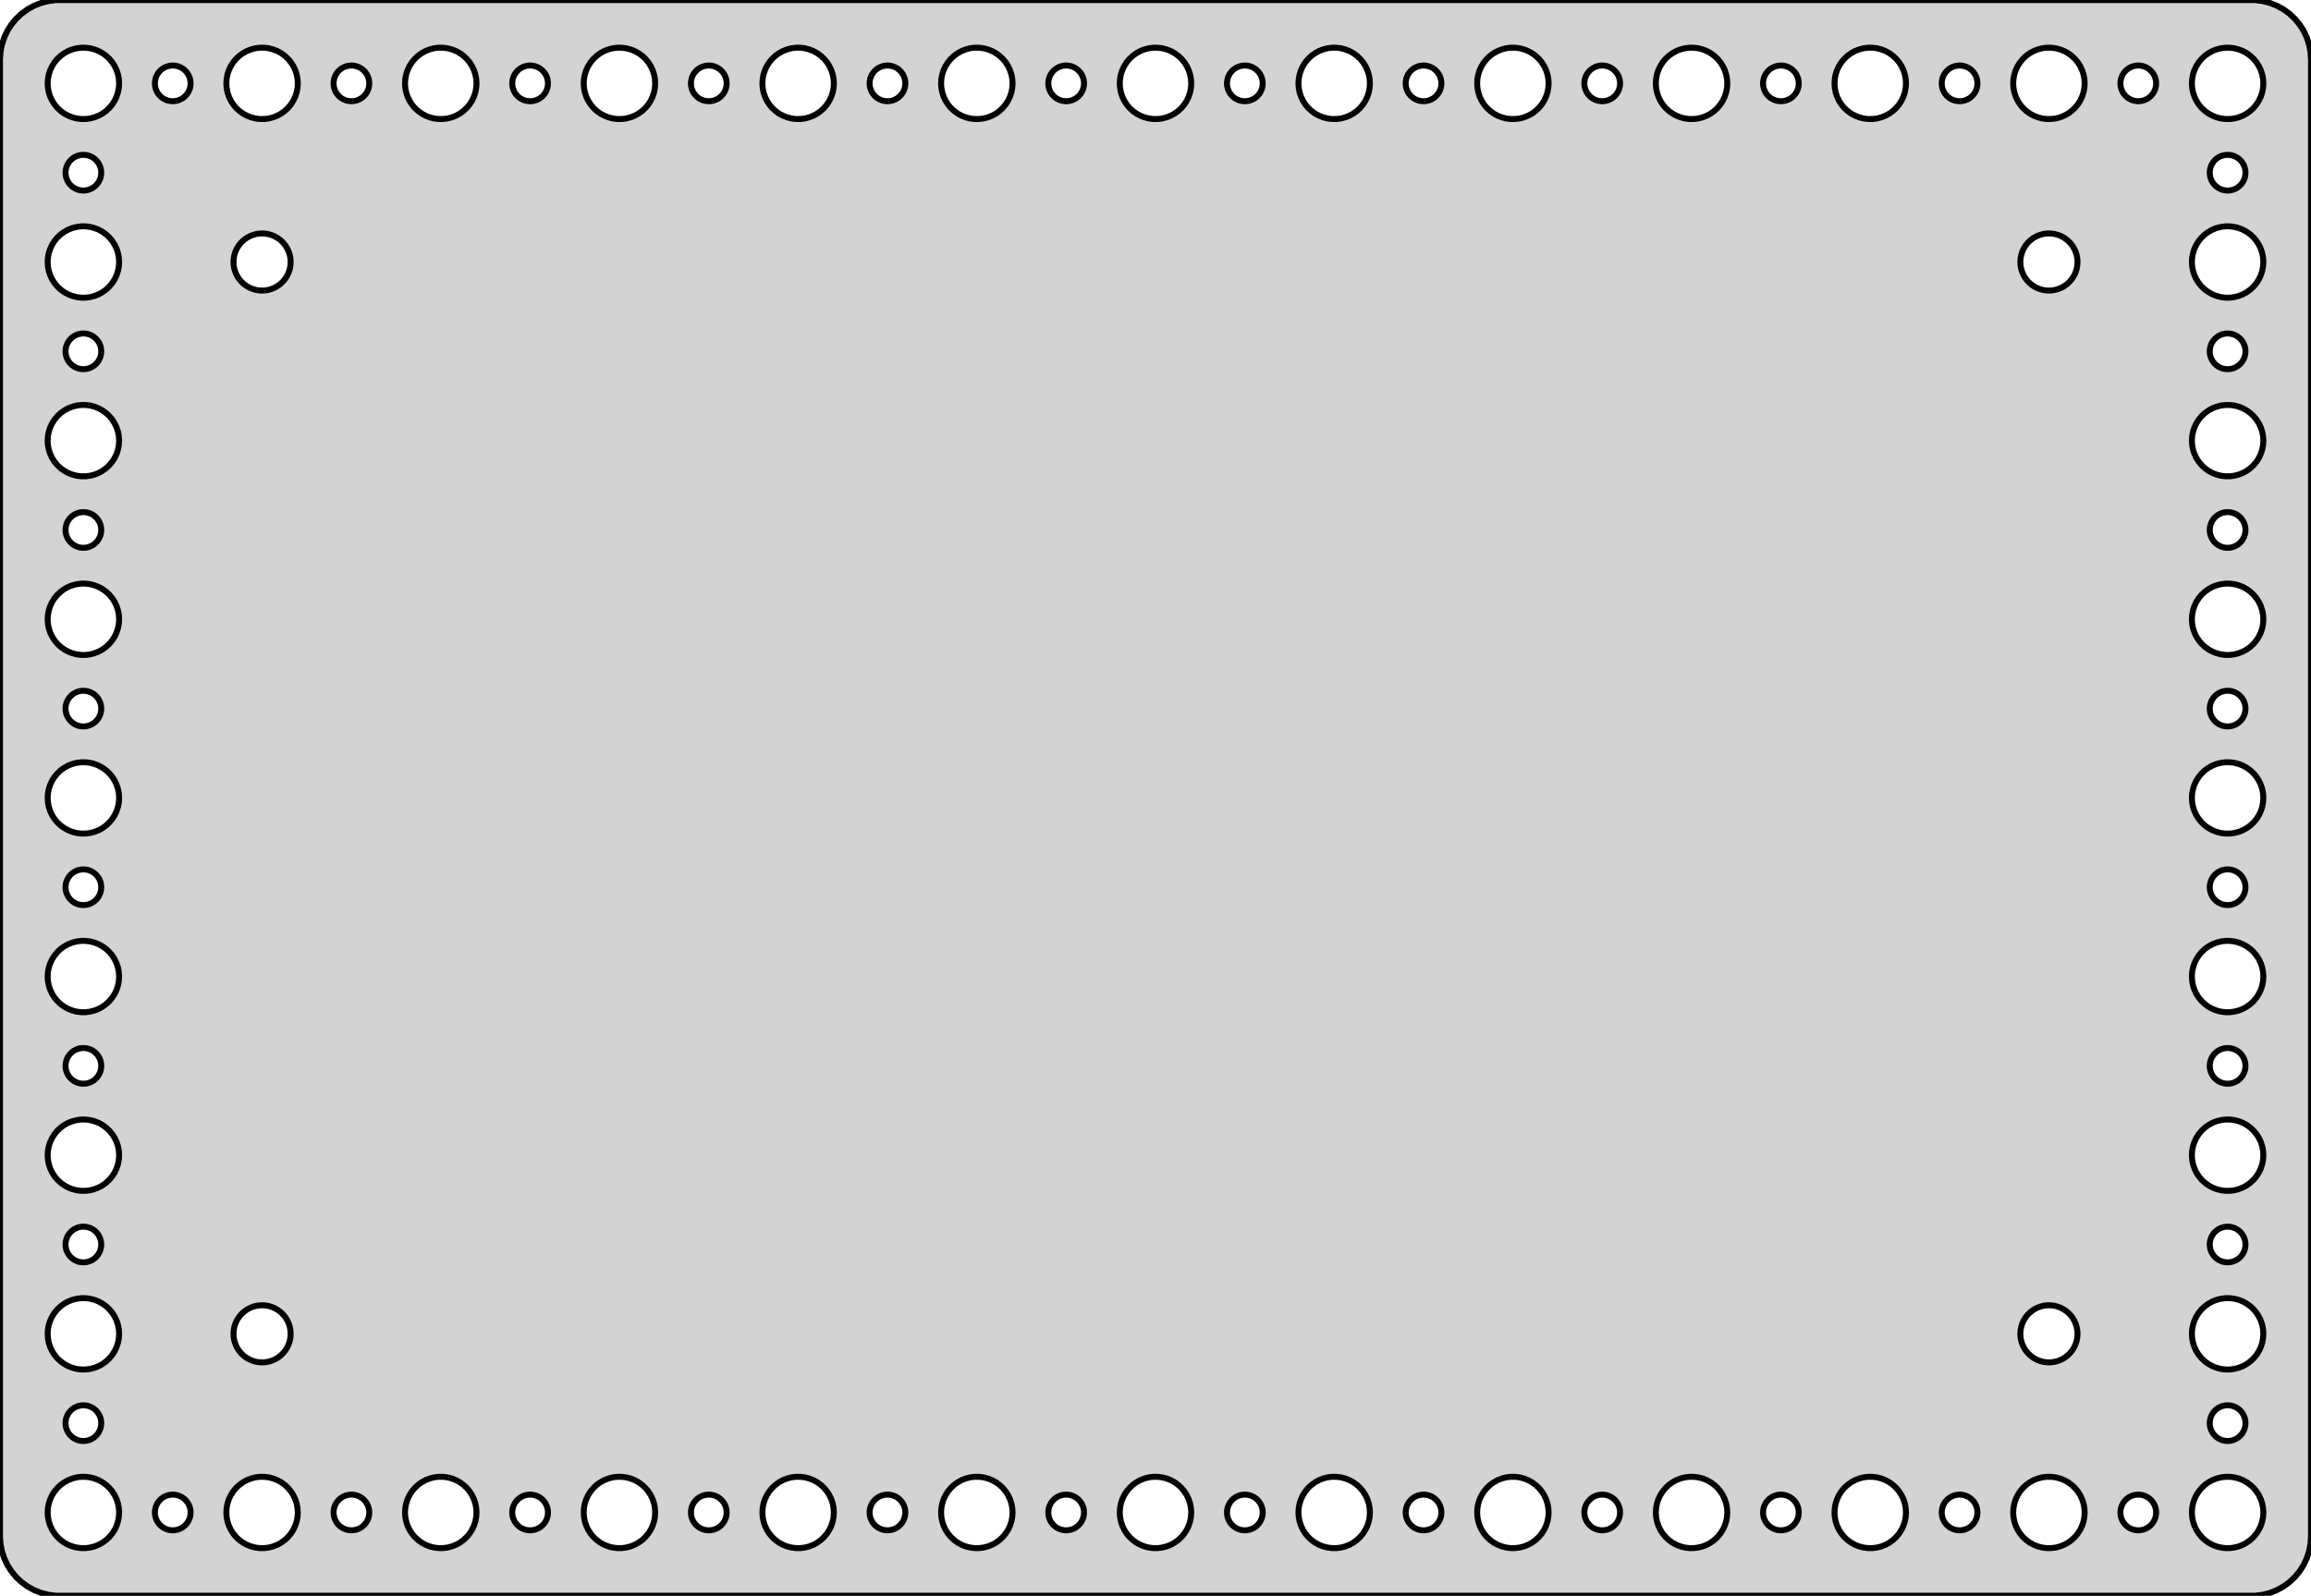 <?xml version="1.0" standalone="no"?>
<!DOCTYPE svg PUBLIC "-//W3C//DTD SVG 1.1//EN" "http://www.w3.org/Graphics/SVG/1.1/DTD/svg11.dtd">
<svg width="194mm" height="134mm" viewBox="-97 -67 194 134" xmlns="http://www.w3.org/2000/svg" version="1.1">
<title>OpenSCAD Model</title>
<path d="
M 92.937,66.911 L 93.545,66.755 L 94.129,66.524 L 94.679,66.222 L 95.187,65.853 L 95.645,65.423
 L 96.045,64.939 L 96.382,64.409 L 96.649,63.841 L 96.843,63.243 L 96.961,62.627 L 97,62
 L 97,-62 L 96.961,-62.627 L 96.843,-63.243 L 96.649,-63.841 L 96.382,-64.409 L 96.045,-64.939
 L 95.645,-65.423 L 95.187,-65.853 L 94.679,-66.222 L 94.129,-66.524 L 93.545,-66.755 L 92.937,-66.911
 L 92.314,-66.99 L -92.314,-66.99 L -92.937,-66.911 L -93.545,-66.755 L -94.129,-66.524 L -94.679,-66.222
 L -95.187,-65.853 L -95.645,-65.423 L -96.045,-64.939 L -96.382,-64.409 L -96.649,-63.841 L -96.843,-63.243
 L -96.961,-62.627 L -97,-62 L -97,62 L -96.961,62.627 L -96.843,63.243 L -96.649,63.841
 L -96.382,64.409 L -96.045,64.939 L -95.645,65.423 L -95.187,65.853 L -94.679,66.222 L -94.129,66.524
 L -93.545,66.755 L -92.937,66.911 L -92.314,66.99 L 92.314,66.99 z
M 29.812,-57.006 L 29.438,-57.053 L 29.073,-57.147 L 28.723,-57.285 L 28.392,-57.467 L 28.088,-57.688
 L 27.813,-57.946 L 27.573,-58.237 L 27.371,-58.555 L 27.211,-58.896 L 27.094,-59.254 L 27.024,-59.624
 L 27,-60 L 27.024,-60.376 L 27.094,-60.746 L 27.211,-61.104 L 27.371,-61.445 L 27.573,-61.763
 L 27.813,-62.054 L 28.088,-62.312 L 28.392,-62.533 L 28.723,-62.715 L 29.073,-62.853 L 29.438,-62.947
 L 29.812,-62.994 L 30.188,-62.994 L 30.562,-62.947 L 30.927,-62.853 L 31.277,-62.715 L 31.608,-62.533
 L 31.912,-62.312 L 32.187,-62.054 L 32.427,-61.763 L 32.629,-61.445 L 32.789,-61.104 L 32.906,-60.746
 L 32.976,-60.376 L 33,-60 L 32.976,-59.624 L 32.906,-59.254 L 32.789,-58.896 L 32.629,-58.555
 L 32.427,-58.237 L 32.187,-57.946 L 31.912,-57.688 L 31.608,-57.467 L 31.277,-57.285 L 30.927,-57.147
 L 30.562,-57.053 L 30.188,-57.006 z
M -30.188,-57.006 L -30.562,-57.053 L -30.927,-57.147 L -31.277,-57.285 L -31.608,-57.467 L -31.912,-57.688
 L -32.187,-57.946 L -32.427,-58.237 L -32.629,-58.555 L -32.789,-58.896 L -32.906,-59.254 L -32.976,-59.624
 L -33,-60 L -32.976,-60.376 L -32.906,-60.746 L -32.789,-61.104 L -32.629,-61.445 L -32.427,-61.763
 L -32.187,-62.054 L -31.912,-62.312 L -31.608,-62.533 L -31.277,-62.715 L -30.927,-62.853 L -30.562,-62.947
 L -30.188,-62.994 L -29.812,-62.994 L -29.438,-62.947 L -29.073,-62.853 L -28.723,-62.715 L -28.392,-62.533
 L -28.088,-62.312 L -27.813,-62.054 L -27.573,-61.763 L -27.371,-61.445 L -27.211,-61.104 L -27.094,-60.746
 L -27.024,-60.376 L -27,-60 L -27.024,-59.624 L -27.094,-59.254 L -27.211,-58.896 L -27.371,-58.555
 L -27.573,-58.237 L -27.813,-57.946 L -28.088,-57.688 L -28.392,-57.467 L -28.723,-57.285 L -29.073,-57.147
 L -29.438,-57.053 L -29.812,-57.006 z
M 59.812,-57.006 L 59.438,-57.053 L 59.073,-57.147 L 58.723,-57.285 L 58.392,-57.467 L 58.088,-57.688
 L 57.813,-57.946 L 57.573,-58.237 L 57.371,-58.555 L 57.211,-58.896 L 57.094,-59.254 L 57.024,-59.624
 L 57,-60 L 57.024,-60.376 L 57.094,-60.746 L 57.211,-61.104 L 57.371,-61.445 L 57.573,-61.763
 L 57.813,-62.054 L 58.088,-62.312 L 58.392,-62.533 L 58.723,-62.715 L 59.073,-62.853 L 59.438,-62.947
 L 59.812,-62.994 L 60.188,-62.994 L 60.562,-62.947 L 60.927,-62.853 L 61.277,-62.715 L 61.608,-62.533
 L 61.912,-62.312 L 62.187,-62.054 L 62.427,-61.763 L 62.629,-61.445 L 62.789,-61.104 L 62.906,-60.746
 L 62.976,-60.376 L 63,-60 L 62.976,-59.624 L 62.906,-59.254 L 62.789,-58.896 L 62.629,-58.555
 L 62.427,-58.237 L 62.187,-57.946 L 61.912,-57.688 L 61.608,-57.467 L 61.277,-57.285 L 60.927,-57.147
 L 60.562,-57.053 L 60.188,-57.006 z
M -46.608,-57.467 L -46.912,-57.688 L -47.187,-57.946 L -47.427,-58.237 L -47.629,-58.555 L -47.789,-58.896
 L -47.906,-59.254 L -47.976,-59.624 L -48,-60 L -47.976,-60.376 L -47.906,-60.746 L -47.789,-61.104
 L -47.629,-61.445 L -47.427,-61.763 L -47.187,-62.054 L -46.912,-62.312 L -46.608,-62.533 L -46.277,-62.715
 L -45.927,-62.853 L -45.562,-62.947 L -45.188,-62.994 L -44.812,-62.994 L -44.438,-62.947 L -44.073,-62.853
 L -43.723,-62.715 L -43.392,-62.533 L -43.088,-62.312 L -42.813,-62.054 L -42.573,-61.763 L -42.371,-61.445
 L -42.211,-61.104 L -42.094,-60.746 L -42.024,-60.376 L -42,-60 L -42.024,-59.624 L -42.094,-59.254
 L -42.211,-58.896 L -42.371,-58.555 L -42.573,-58.237 L -42.813,-57.946 L -43.088,-57.688 L -43.392,-57.467
 L -43.723,-57.285 L -44.073,-57.147 L -44.438,-57.053 L -44.812,-57.006 L -45.188,-57.006 L -45.562,-57.053
 L -45.927,-57.147 L -46.277,-57.285 z
M -15.188,-57.006 L -15.562,-57.053 L -15.927,-57.147 L -16.277,-57.285 L -16.608,-57.467 L -16.912,-57.688
 L -17.187,-57.946 L -17.427,-58.237 L -17.629,-58.555 L -17.789,-58.896 L -17.906,-59.254 L -17.976,-59.624
 L -18,-60 L -17.976,-60.376 L -17.906,-60.746 L -17.789,-61.104 L -17.629,-61.445 L -17.427,-61.763
 L -17.187,-62.054 L -16.912,-62.312 L -16.608,-62.533 L -16.277,-62.715 L -15.927,-62.853 L -15.562,-62.947
 L -15.188,-62.994 L -14.812,-62.994 L -14.438,-62.947 L -14.073,-62.853 L -13.723,-62.715 L -13.393,-62.533
 L -13.088,-62.312 L -12.813,-62.054 L -12.573,-61.763 L -12.371,-61.445 L -12.211,-61.104 L -12.094,-60.746
 L -12.024,-60.376 L -12,-60 L -12.024,-59.624 L -12.094,-59.254 L -12.211,-58.896 L -12.371,-58.555
 L -12.573,-58.237 L -12.813,-57.946 L -13.088,-57.688 L -13.393,-57.467 L -13.723,-57.285 L -14.073,-57.147
 L -14.438,-57.053 L -14.812,-57.006 z
M -90.188,-57.006 L -90.562,-57.053 L -90.927,-57.147 L -91.277,-57.285 L -91.608,-57.467 L -91.912,-57.688
 L -92.187,-57.946 L -92.427,-58.237 L -92.629,-58.555 L -92.789,-58.896 L -92.906,-59.254 L -92.976,-59.624
 L -93,-60 L -92.976,-60.376 L -92.906,-60.746 L -92.789,-61.104 L -92.629,-61.445 L -92.427,-61.763
 L -92.187,-62.054 L -91.912,-62.312 L -91.608,-62.533 L -91.277,-62.715 L -90.927,-62.853 L -90.562,-62.947
 L -90.188,-62.994 L -89.812,-62.994 L -89.438,-62.947 L -89.073,-62.853 L -88.723,-62.715 L -88.392,-62.533
 L -88.088,-62.312 L -87.813,-62.054 L -87.573,-61.763 L -87.371,-61.445 L -87.211,-61.104 L -87.094,-60.746
 L -87.024,-60.376 L -87,-60 L -87.024,-59.624 L -87.094,-59.254 L -87.211,-58.896 L -87.371,-58.555
 L -87.573,-58.237 L -87.813,-57.946 L -88.088,-57.688 L -88.392,-57.467 L -88.723,-57.285 L -89.073,-57.147
 L -89.438,-57.053 L -89.812,-57.006 z
M 44.812,-57.006 L 44.438,-57.053 L 44.073,-57.147 L 43.723,-57.285 L 43.392,-57.467 L 43.088,-57.688
 L 42.813,-57.946 L 42.573,-58.237 L 42.371,-58.555 L 42.211,-58.896 L 42.094,-59.254 L 42.024,-59.624
 L 42,-60 L 42.024,-60.376 L 42.094,-60.746 L 42.211,-61.104 L 42.371,-61.445 L 42.573,-61.763
 L 42.813,-62.054 L 43.088,-62.312 L 43.392,-62.533 L 43.723,-62.715 L 44.073,-62.853 L 44.438,-62.947
 L 44.812,-62.994 L 45.188,-62.994 L 45.562,-62.947 L 45.927,-62.853 L 46.277,-62.715 L 46.608,-62.533
 L 46.912,-62.312 L 47.187,-62.054 L 47.427,-61.763 L 47.629,-61.445 L 47.789,-61.104 L 47.906,-60.746
 L 47.976,-60.376 L 48,-60 L 47.976,-59.624 L 47.906,-59.254 L 47.789,-58.896 L 47.629,-58.555
 L 47.427,-58.237 L 47.187,-57.946 L 46.912,-57.688 L 46.608,-57.467 L 46.277,-57.285 L 45.927,-57.147
 L 45.562,-57.053 L 45.188,-57.006 z
M 89.812,-57.006 L 89.438,-57.053 L 89.073,-57.147 L 88.723,-57.285 L 88.392,-57.467 L 88.088,-57.688
 L 87.813,-57.946 L 87.573,-58.237 L 87.371,-58.555 L 87.211,-58.896 L 87.094,-59.254 L 87.024,-59.624
 L 87,-60 L 87.024,-60.376 L 87.094,-60.746 L 87.211,-61.104 L 87.371,-61.445 L 87.573,-61.763
 L 87.813,-62.054 L 88.088,-62.312 L 88.392,-62.533 L 88.723,-62.715 L 89.073,-62.853 L 89.438,-62.947
 L 89.812,-62.994 L 90.188,-62.994 L 90.562,-62.947 L 90.927,-62.853 L 91.277,-62.715 L 91.608,-62.533
 L 91.912,-62.312 L 92.187,-62.054 L 92.427,-61.763 L 92.629,-61.445 L 92.789,-61.104 L 92.906,-60.746
 L 92.976,-60.376 L 93,-60 L 92.976,-59.624 L 92.906,-59.254 L 92.789,-58.896 L 92.629,-58.555
 L 92.427,-58.237 L 92.187,-57.946 L 91.912,-57.688 L 91.608,-57.467 L 91.277,-57.285 L 90.927,-57.147
 L 90.562,-57.053 L 90.188,-57.006 z
M -0.188,-57.006 L -0.562,-57.053 L -0.927,-57.147 L -1.277,-57.285 L -1.607,-57.467 L -1.912,-57.688
 L -2.187,-57.946 L -2.427,-58.237 L -2.629,-58.555 L -2.789,-58.896 L -2.906,-59.254 L -2.976,-59.624
 L -3,-60 L -2.976,-60.376 L -2.906,-60.746 L -2.789,-61.104 L -2.629,-61.445 L -2.427,-61.763
 L -2.187,-62.054 L -1.912,-62.312 L -1.607,-62.533 L -1.277,-62.715 L -0.927,-62.853 L -0.562,-62.947
 L -0.188,-62.994 L 0.188,-62.994 L 0.562,-62.947 L 0.927,-62.853 L 1.277,-62.715 L 1.607,-62.533
 L 1.912,-62.312 L 2.187,-62.054 L 2.427,-61.763 L 2.629,-61.445 L 2.789,-61.104 L 2.906,-60.746
 L 2.976,-60.376 L 3,-60 L 2.976,-59.624 L 2.906,-59.254 L 2.789,-58.896 L 2.629,-58.555
 L 2.427,-58.237 L 2.187,-57.946 L 1.912,-57.688 L 1.607,-57.467 L 1.277,-57.285 L 0.927,-57.147
 L 0.562,-57.053 L 0.188,-57.006 z
M -75.188,-57.006 L -75.562,-57.053 L -75.927,-57.147 L -76.277,-57.285 L -76.608,-57.467 L -76.912,-57.688
 L -77.187,-57.946 L -77.427,-58.237 L -77.629,-58.555 L -77.789,-58.896 L -77.906,-59.254 L -77.976,-59.624
 L -78,-60 L -77.976,-60.376 L -77.906,-60.746 L -77.789,-61.104 L -77.629,-61.445 L -77.427,-61.763
 L -77.187,-62.054 L -76.912,-62.312 L -76.608,-62.533 L -76.277,-62.715 L -75.927,-62.853 L -75.562,-62.947
 L -75.188,-62.994 L -74.812,-62.994 L -74.438,-62.947 L -74.073,-62.853 L -73.723,-62.715 L -73.392,-62.533
 L -73.088,-62.312 L -72.813,-62.054 L -72.573,-61.763 L -72.371,-61.445 L -72.211,-61.104 L -72.094,-60.746
 L -72.024,-60.376 L -72,-60 L -72.024,-59.624 L -72.094,-59.254 L -72.211,-58.896 L -72.371,-58.555
 L -72.573,-58.237 L -72.813,-57.946 L -73.088,-57.688 L -73.392,-57.467 L -73.723,-57.285 L -74.073,-57.147
 L -74.438,-57.053 L -74.812,-57.006 z
M 14.812,-57.006 L 14.438,-57.053 L 14.073,-57.147 L 13.723,-57.285 L 13.393,-57.467 L 13.088,-57.688
 L 12.813,-57.946 L 12.573,-58.237 L 12.371,-58.555 L 12.211,-58.896 L 12.094,-59.254 L 12.024,-59.624
 L 12,-60 L 12.024,-60.376 L 12.094,-60.746 L 12.211,-61.104 L 12.371,-61.445 L 12.573,-61.763
 L 12.813,-62.054 L 13.088,-62.312 L 13.393,-62.533 L 13.723,-62.715 L 14.073,-62.853 L 14.438,-62.947
 L 14.812,-62.994 L 15.188,-62.994 L 15.562,-62.947 L 15.927,-62.853 L 16.277,-62.715 L 16.608,-62.533
 L 16.912,-62.312 L 17.187,-62.054 L 17.427,-61.763 L 17.629,-61.445 L 17.789,-61.104 L 17.906,-60.746
 L 17.976,-60.376 L 18,-60 L 17.976,-59.624 L 17.906,-59.254 L 17.789,-58.896 L 17.629,-58.555
 L 17.427,-58.237 L 17.187,-57.946 L 16.912,-57.688 L 16.608,-57.467 L 16.277,-57.285 L 15.927,-57.147
 L 15.562,-57.053 L 15.188,-57.006 z
M 74.812,-57.006 L 74.438,-57.053 L 74.073,-57.147 L 73.723,-57.285 L 73.392,-57.467 L 73.088,-57.688
 L 72.813,-57.946 L 72.573,-58.237 L 72.371,-58.555 L 72.211,-58.896 L 72.094,-59.254 L 72.024,-59.624
 L 72,-60 L 72.024,-60.376 L 72.094,-60.746 L 72.211,-61.104 L 72.371,-61.445 L 72.573,-61.763
 L 72.813,-62.054 L 73.088,-62.312 L 73.392,-62.533 L 73.723,-62.715 L 74.073,-62.853 L 74.438,-62.947
 L 74.812,-62.994 L 75.188,-62.994 L 75.562,-62.947 L 75.927,-62.853 L 76.277,-62.715 L 76.608,-62.533
 L 76.912,-62.312 L 77.187,-62.054 L 77.427,-61.763 L 77.629,-61.445 L 77.789,-61.104 L 77.906,-60.746
 L 77.976,-60.376 L 78,-60 L 77.976,-59.624 L 77.906,-59.254 L 77.789,-58.896 L 77.629,-58.555
 L 77.427,-58.237 L 77.187,-57.946 L 76.912,-57.688 L 76.608,-57.467 L 76.277,-57.285 L 75.927,-57.147
 L 75.562,-57.053 L 75.188,-57.006 z
M -22.594,-58.503 L -22.781,-58.527 L -22.963,-58.573 L -23.139,-58.643 L -23.304,-58.733 L -23.456,-58.844
 L -23.593,-58.973 L -23.713,-59.118 L -23.814,-59.277 L -23.895,-59.448 L -23.953,-59.627 L -23.988,-59.812
 L -24,-60 L -23.988,-60.188 L -23.953,-60.373 L -23.895,-60.552 L -23.814,-60.723 L -23.713,-60.882
 L -23.593,-61.027 L -23.456,-61.156 L -23.304,-61.267 L -23.139,-61.357 L -22.963,-61.427 L -22.781,-61.473
 L -22.594,-61.497 L -22.406,-61.497 L -22.219,-61.473 L -22.037,-61.427 L -21.861,-61.357 L -21.696,-61.267
 L -21.544,-61.156 L -21.407,-61.027 L -21.287,-60.882 L -21.186,-60.723 L -21.105,-60.552 L -21.047,-60.373
 L -21.012,-60.188 L -21,-60 L -21.012,-59.812 L -21.047,-59.627 L -21.105,-59.448 L -21.186,-59.277
 L -21.287,-59.118 L -21.407,-58.973 L -21.544,-58.844 L -21.696,-58.733 L -21.861,-58.643 L -22.037,-58.573
 L -22.219,-58.527 L -22.406,-58.503 z
M 67.406,-58.503 L 67.219,-58.527 L 67.037,-58.573 L 66.861,-58.643 L 66.696,-58.733 L 66.544,-58.844
 L 66.406,-58.973 L 66.287,-59.118 L 66.186,-59.277 L 66.105,-59.448 L 66.047,-59.627 L 66.012,-59.812
 L 66,-60 L 66.012,-60.188 L 66.047,-60.373 L 66.105,-60.552 L 66.186,-60.723 L 66.287,-60.882
 L 66.406,-61.027 L 66.544,-61.156 L 66.696,-61.267 L 66.861,-61.357 L 67.037,-61.427 L 67.219,-61.473
 L 67.406,-61.497 L 67.594,-61.497 L 67.781,-61.473 L 67.963,-61.427 L 68.139,-61.357 L 68.304,-61.267
 L 68.456,-61.156 L 68.593,-61.027 L 68.713,-60.882 L 68.814,-60.723 L 68.895,-60.552 L 68.953,-60.373
 L 68.988,-60.188 L 69,-60 L 68.988,-59.812 L 68.953,-59.627 L 68.895,-59.448 L 68.814,-59.277
 L 68.713,-59.118 L 68.593,-58.973 L 68.456,-58.844 L 68.304,-58.733 L 68.139,-58.643 L 67.963,-58.573
 L 67.781,-58.527 L 67.594,-58.503 z
M 82.406,-58.503 L 82.219,-58.527 L 82.037,-58.573 L 81.861,-58.643 L 81.696,-58.733 L 81.544,-58.844
 L 81.406,-58.973 L 81.287,-59.118 L 81.186,-59.277 L 81.105,-59.448 L 81.047,-59.627 L 81.012,-59.812
 L 81,-60 L 81.012,-60.188 L 81.047,-60.373 L 81.105,-60.552 L 81.186,-60.723 L 81.287,-60.882
 L 81.406,-61.027 L 81.544,-61.156 L 81.696,-61.267 L 81.861,-61.357 L 82.037,-61.427 L 82.219,-61.473
 L 82.406,-61.497 L 82.594,-61.497 L 82.781,-61.473 L 82.963,-61.427 L 83.139,-61.357 L 83.304,-61.267
 L 83.456,-61.156 L 83.593,-61.027 L 83.713,-60.882 L 83.814,-60.723 L 83.895,-60.552 L 83.953,-60.373
 L 83.988,-60.188 L 84,-60 L 83.988,-59.812 L 83.953,-59.627 L 83.895,-59.448 L 83.814,-59.277
 L 83.713,-59.118 L 83.593,-58.973 L 83.456,-58.844 L 83.304,-58.733 L 83.139,-58.643 L 82.963,-58.573
 L 82.781,-58.527 L 82.594,-58.503 z
M 7.406,-58.503 L 7.219,-58.527 L 7.036,-58.573 L 6.861,-58.643 L 6.696,-58.733 L 6.544,-58.844
 L 6.407,-58.973 L 6.286,-59.118 L 6.186,-59.277 L 6.105,-59.448 L 6.047,-59.627 L 6.012,-59.812
 L 6,-60 L 6.012,-60.188 L 6.047,-60.373 L 6.105,-60.552 L 6.186,-60.723 L 6.286,-60.882
 L 6.407,-61.027 L 6.544,-61.156 L 6.696,-61.267 L 6.861,-61.357 L 7.036,-61.427 L 7.219,-61.473
 L 7.406,-61.497 L 7.594,-61.497 L 7.781,-61.473 L 7.964,-61.427 L 8.139,-61.357 L 8.304,-61.267
 L 8.456,-61.156 L 8.593,-61.027 L 8.714,-60.882 L 8.814,-60.723 L 8.895,-60.552 L 8.953,-60.373
 L 8.988,-60.188 L 9,-60 L 8.988,-59.812 L 8.953,-59.627 L 8.895,-59.448 L 8.814,-59.277
 L 8.714,-59.118 L 8.593,-58.973 L 8.456,-58.844 L 8.304,-58.733 L 8.139,-58.643 L 7.964,-58.573
 L 7.781,-58.527 L 7.594,-58.503 z
M 37.406,-58.503 L 37.219,-58.527 L 37.036,-58.573 L 36.861,-58.643 L 36.696,-58.733 L 36.544,-58.844
 L 36.407,-58.973 L 36.286,-59.118 L 36.185,-59.277 L 36.105,-59.448 L 36.047,-59.627 L 36.012,-59.812
 L 36,-60 L 36.012,-60.188 L 36.047,-60.373 L 36.105,-60.552 L 36.185,-60.723 L 36.286,-60.882
 L 36.407,-61.027 L 36.544,-61.156 L 36.696,-61.267 L 36.861,-61.357 L 37.036,-61.427 L 37.219,-61.473
 L 37.406,-61.497 L 37.594,-61.497 L 37.781,-61.473 L 37.964,-61.427 L 38.139,-61.357 L 38.304,-61.267
 L 38.456,-61.156 L 38.593,-61.027 L 38.714,-60.882 L 38.815,-60.723 L 38.895,-60.552 L 38.953,-60.373
 L 38.988,-60.188 L 39,-60 L 38.988,-59.812 L 38.953,-59.627 L 38.895,-59.448 L 38.815,-59.277
 L 38.714,-59.118 L 38.593,-58.973 L 38.456,-58.844 L 38.304,-58.733 L 38.139,-58.643 L 37.964,-58.573
 L 37.781,-58.527 L 37.594,-58.503 z
M -52.594,-58.503 L -52.781,-58.527 L -52.964,-58.573 L -53.139,-58.643 L -53.304,-58.733 L -53.456,-58.844
 L -53.593,-58.973 L -53.714,-59.118 L -53.815,-59.277 L -53.895,-59.448 L -53.953,-59.627 L -53.988,-59.812
 L -54,-60 L -53.988,-60.188 L -53.953,-60.373 L -53.895,-60.552 L -53.815,-60.723 L -53.714,-60.882
 L -53.593,-61.027 L -53.456,-61.156 L -53.304,-61.267 L -53.139,-61.357 L -52.964,-61.427 L -52.781,-61.473
 L -52.594,-61.497 L -52.406,-61.497 L -52.219,-61.473 L -52.036,-61.427 L -51.861,-61.357 L -51.696,-61.267
 L -51.544,-61.156 L -51.407,-61.027 L -51.286,-60.882 L -51.185,-60.723 L -51.105,-60.552 L -51.047,-60.373
 L -51.012,-60.188 L -51,-60 L -51.012,-59.812 L -51.047,-59.627 L -51.105,-59.448 L -51.185,-59.277
 L -51.286,-59.118 L -51.407,-58.973 L -51.544,-58.844 L -51.696,-58.733 L -51.861,-58.643 L -52.036,-58.573
 L -52.219,-58.527 L -52.406,-58.503 z
M -82.594,-58.503 L -82.781,-58.527 L -82.963,-58.573 L -83.139,-58.643 L -83.304,-58.733 L -83.456,-58.844
 L -83.593,-58.973 L -83.713,-59.118 L -83.814,-59.277 L -83.895,-59.448 L -83.953,-59.627 L -83.988,-59.812
 L -84,-60 L -83.988,-60.188 L -83.953,-60.373 L -83.895,-60.552 L -83.814,-60.723 L -83.713,-60.882
 L -83.593,-61.027 L -83.456,-61.156 L -83.304,-61.267 L -83.139,-61.357 L -82.963,-61.427 L -82.781,-61.473
 L -82.594,-61.497 L -82.406,-61.497 L -82.219,-61.473 L -82.037,-61.427 L -81.861,-61.357 L -81.696,-61.267
 L -81.544,-61.156 L -81.406,-61.027 L -81.287,-60.882 L -81.186,-60.723 L -81.105,-60.552 L -81.047,-60.373
 L -81.012,-60.188 L -81,-60 L -81.012,-59.812 L -81.047,-59.627 L -81.105,-59.448 L -81.186,-59.277
 L -81.287,-59.118 L -81.406,-58.973 L -81.544,-58.844 L -81.696,-58.733 L -81.861,-58.643 L -82.037,-58.573
 L -82.219,-58.527 L -82.406,-58.503 z
M 52.406,-58.503 L 52.219,-58.527 L 52.036,-58.573 L 51.861,-58.643 L 51.696,-58.733 L 51.544,-58.844
 L 51.407,-58.973 L 51.286,-59.118 L 51.185,-59.277 L 51.105,-59.448 L 51.047,-59.627 L 51.012,-59.812
 L 51,-60 L 51.012,-60.188 L 51.047,-60.373 L 51.105,-60.552 L 51.185,-60.723 L 51.286,-60.882
 L 51.407,-61.027 L 51.544,-61.156 L 51.696,-61.267 L 51.861,-61.357 L 52.036,-61.427 L 52.219,-61.473
 L 52.406,-61.497 L 52.594,-61.497 L 52.781,-61.473 L 52.964,-61.427 L 53.139,-61.357 L 53.304,-61.267
 L 53.456,-61.156 L 53.593,-61.027 L 53.714,-60.882 L 53.815,-60.723 L 53.895,-60.552 L 53.953,-60.373
 L 53.988,-60.188 L 54,-60 L 53.988,-59.812 L 53.953,-59.627 L 53.895,-59.448 L 53.815,-59.277
 L 53.714,-59.118 L 53.593,-58.973 L 53.456,-58.844 L 53.304,-58.733 L 53.139,-58.643 L 52.964,-58.573
 L 52.781,-58.527 L 52.594,-58.503 z
M 22.406,-58.503 L 22.219,-58.527 L 22.037,-58.573 L 21.861,-58.643 L 21.696,-58.733 L 21.544,-58.844
 L 21.407,-58.973 L 21.287,-59.118 L 21.186,-59.277 L 21.105,-59.448 L 21.047,-59.627 L 21.012,-59.812
 L 21,-60 L 21.012,-60.188 L 21.047,-60.373 L 21.105,-60.552 L 21.186,-60.723 L 21.287,-60.882
 L 21.407,-61.027 L 21.544,-61.156 L 21.696,-61.267 L 21.861,-61.357 L 22.037,-61.427 L 22.219,-61.473
 L 22.406,-61.497 L 22.594,-61.497 L 22.781,-61.473 L 22.963,-61.427 L 23.139,-61.357 L 23.304,-61.267
 L 23.456,-61.156 L 23.593,-61.027 L 23.713,-60.882 L 23.814,-60.723 L 23.895,-60.552 L 23.953,-60.373
 L 23.988,-60.188 L 24,-60 L 23.988,-59.812 L 23.953,-59.627 L 23.895,-59.448 L 23.814,-59.277
 L 23.713,-59.118 L 23.593,-58.973 L 23.456,-58.844 L 23.304,-58.733 L 23.139,-58.643 L 22.963,-58.573
 L 22.781,-58.527 L 22.594,-58.503 z
M -37.594,-58.503 L -37.781,-58.527 L -37.964,-58.573 L -38.139,-58.643 L -38.304,-58.733 L -38.456,-58.844
 L -38.593,-58.973 L -38.714,-59.118 L -38.815,-59.277 L -38.895,-59.448 L -38.953,-59.627 L -38.988,-59.812
 L -39,-60 L -38.988,-60.188 L -38.953,-60.373 L -38.895,-60.552 L -38.815,-60.723 L -38.714,-60.882
 L -38.593,-61.027 L -38.456,-61.156 L -38.304,-61.267 L -38.139,-61.357 L -37.964,-61.427 L -37.781,-61.473
 L -37.594,-61.497 L -37.406,-61.497 L -37.219,-61.473 L -37.036,-61.427 L -36.861,-61.357 L -36.696,-61.267
 L -36.544,-61.156 L -36.407,-61.027 L -36.286,-60.882 L -36.185,-60.723 L -36.105,-60.552 L -36.047,-60.373
 L -36.012,-60.188 L -36,-60 L -36.012,-59.812 L -36.047,-59.627 L -36.105,-59.448 L -36.185,-59.277
 L -36.286,-59.118 L -36.407,-58.973 L -36.544,-58.844 L -36.696,-58.733 L -36.861,-58.643 L -37.036,-58.573
 L -37.219,-58.527 L -37.406,-58.503 z
M -7.594,-58.503 L -7.781,-58.527 L -7.964,-58.573 L -8.139,-58.643 L -8.304,-58.733 L -8.456,-58.844
 L -8.593,-58.973 L -8.714,-59.118 L -8.814,-59.277 L -8.895,-59.448 L -8.953,-59.627 L -8.988,-59.812
 L -9,-60 L -8.988,-60.188 L -8.953,-60.373 L -8.895,-60.552 L -8.814,-60.723 L -8.714,-60.882
 L -8.593,-61.027 L -8.456,-61.156 L -8.304,-61.267 L -8.139,-61.357 L -7.964,-61.427 L -7.781,-61.473
 L -7.594,-61.497 L -7.406,-61.497 L -7.219,-61.473 L -7.036,-61.427 L -6.861,-61.357 L -6.696,-61.267
 L -6.544,-61.156 L -6.407,-61.027 L -6.286,-60.882 L -6.186,-60.723 L -6.105,-60.552 L -6.047,-60.373
 L -6.012,-60.188 L -6,-60 L -6.012,-59.812 L -6.047,-59.627 L -6.105,-59.448 L -6.186,-59.277
 L -6.286,-59.118 L -6.407,-58.973 L -6.544,-58.844 L -6.696,-58.733 L -6.861,-58.643 L -7.036,-58.573
 L -7.219,-58.527 L -7.406,-58.503 z
M -90.094,-51.003 L -90.281,-51.027 L -90.463,-51.073 L -90.639,-51.143 L -90.804,-51.233 L -90.956,-51.344
 L -91.093,-51.473 L -91.213,-51.618 L -91.314,-51.777 L -91.395,-51.948 L -91.453,-52.127 L -91.488,-52.312
 L -91.5,-52.5 L -91.488,-52.688 L -91.453,-52.873 L -91.395,-53.052 L -91.314,-53.223 L -91.213,-53.382
 L -91.093,-53.527 L -90.956,-53.656 L -90.804,-53.767 L -90.639,-53.857 L -90.463,-53.927 L -90.281,-53.973
 L -90.094,-53.997 L -89.906,-53.997 L -89.719,-53.973 L -89.537,-53.927 L -89.361,-53.857 L -89.196,-53.767
 L -89.044,-53.656 L -88.906,-53.527 L -88.787,-53.382 L -88.686,-53.223 L -88.605,-53.052 L -88.547,-52.873
 L -88.512,-52.688 L -88.5,-52.5 L -88.512,-52.312 L -88.547,-52.127 L -88.605,-51.948 L -88.686,-51.777
 L -88.787,-51.618 L -88.906,-51.473 L -89.044,-51.344 L -89.196,-51.233 L -89.361,-51.143 L -89.537,-51.073
 L -89.719,-51.027 L -89.906,-51.003 z
M 89.906,-51.003 L 89.719,-51.027 L 89.537,-51.073 L 89.361,-51.143 L 89.196,-51.233 L 89.044,-51.344
 L 88.906,-51.473 L 88.787,-51.618 L 88.686,-51.777 L 88.605,-51.948 L 88.547,-52.127 L 88.512,-52.312
 L 88.5,-52.5 L 88.512,-52.688 L 88.547,-52.873 L 88.605,-53.052 L 88.686,-53.223 L 88.787,-53.382
 L 88.906,-53.527 L 89.044,-53.656 L 89.196,-53.767 L 89.361,-53.857 L 89.537,-53.927 L 89.719,-53.973
 L 89.906,-53.997 L 90.094,-53.997 L 90.281,-53.973 L 90.463,-53.927 L 90.639,-53.857 L 90.804,-53.767
 L 90.956,-53.656 L 91.093,-53.527 L 91.213,-53.382 L 91.314,-53.223 L 91.395,-53.052 L 91.453,-52.873
 L 91.488,-52.688 L 91.5,-52.5 L 91.488,-52.312 L 91.453,-52.127 L 91.395,-51.948 L 91.314,-51.777
 L 91.213,-51.618 L 91.093,-51.473 L 90.956,-51.344 L 90.804,-51.233 L 90.639,-51.143 L 90.463,-51.073
 L 90.281,-51.027 L 90.094,-51.003 z
M 89.812,-42.006 L 89.438,-42.053 L 89.073,-42.147 L 88.723,-42.285 L 88.392,-42.467 L 88.088,-42.688
 L 87.813,-42.946 L 87.573,-43.237 L 87.371,-43.555 L 87.211,-43.896 L 87.094,-44.254 L 87.024,-44.624
 L 87,-45 L 87.024,-45.376 L 87.094,-45.746 L 87.211,-46.104 L 87.371,-46.445 L 87.573,-46.763
 L 87.813,-47.054 L 88.088,-47.312 L 88.392,-47.533 L 88.723,-47.715 L 89.073,-47.853 L 89.438,-47.947
 L 89.812,-47.994 L 90.188,-47.994 L 90.562,-47.947 L 90.927,-47.853 L 91.277,-47.715 L 91.608,-47.533
 L 91.912,-47.312 L 92.187,-47.054 L 92.427,-46.763 L 92.629,-46.445 L 92.789,-46.104 L 92.906,-45.746
 L 92.976,-45.376 L 93,-45 L 92.976,-44.624 L 92.906,-44.254 L 92.789,-43.896 L 92.629,-43.555
 L 92.427,-43.237 L 92.187,-42.946 L 91.912,-42.688 L 91.608,-42.467 L 91.277,-42.285 L 90.927,-42.147
 L 90.562,-42.053 L 90.188,-42.006 z
M -90.188,-42.006 L -90.562,-42.053 L -90.927,-42.147 L -91.277,-42.285 L -91.608,-42.467 L -91.912,-42.688
 L -92.187,-42.946 L -92.427,-43.237 L -92.629,-43.555 L -92.789,-43.896 L -92.906,-44.254 L -92.976,-44.624
 L -93,-45 L -92.976,-45.376 L -92.906,-45.746 L -92.789,-46.104 L -92.629,-46.445 L -92.427,-46.763
 L -92.187,-47.054 L -91.912,-47.312 L -91.608,-47.533 L -91.277,-47.715 L -90.927,-47.853 L -90.562,-47.947
 L -90.188,-47.994 L -89.812,-47.994 L -89.438,-47.947 L -89.073,-47.853 L -88.723,-47.715 L -88.392,-47.533
 L -88.088,-47.312 L -87.813,-47.054 L -87.573,-46.763 L -87.371,-46.445 L -87.211,-46.104 L -87.094,-45.746
 L -87.024,-45.376 L -87,-45 L -87.024,-44.624 L -87.094,-44.254 L -87.211,-43.896 L -87.371,-43.555
 L -87.573,-43.237 L -87.813,-42.946 L -88.088,-42.688 L -88.392,-42.467 L -88.723,-42.285 L -89.073,-42.147
 L -89.438,-42.053 L -89.812,-42.006 z
M 74.849,-42.605 L 74.55,-42.642 L 74.258,-42.718 L 73.978,-42.828 L 73.714,-42.974 L 73.47,-43.151
 L 73.251,-43.357 L 73.058,-43.589 L 72.897,-43.844 L 72.769,-44.117 L 72.675,-44.403 L 72.619,-44.699
 L 72.6,-45 L 72.619,-45.301 L 72.675,-45.597 L 72.769,-45.883 L 72.897,-46.156 L 73.058,-46.411
 L 73.251,-46.643 L 73.47,-46.849 L 73.714,-47.026 L 73.978,-47.172 L 74.258,-47.282 L 74.55,-47.358
 L 74.849,-47.395 L 75.151,-47.395 L 75.45,-47.358 L 75.742,-47.282 L 76.022,-47.172 L 76.286,-47.026
 L 76.53,-46.849 L 76.749,-46.643 L 76.942,-46.411 L 77.103,-46.156 L 77.231,-45.883 L 77.325,-45.597
 L 77.381,-45.301 L 77.4,-45 L 77.381,-44.699 L 77.325,-44.403 L 77.231,-44.117 L 77.103,-43.844
 L 76.942,-43.589 L 76.749,-43.357 L 76.53,-43.151 L 76.286,-42.974 L 76.022,-42.828 L 75.742,-42.718
 L 75.45,-42.642 L 75.151,-42.605 z
M -75.151,-42.605 L -75.45,-42.642 L -75.742,-42.718 L -76.022,-42.828 L -76.286,-42.974 L -76.53,-43.151
 L -76.749,-43.357 L -76.942,-43.589 L -77.103,-43.844 L -77.231,-44.117 L -77.325,-44.403 L -77.381,-44.699
 L -77.4,-45 L -77.381,-45.301 L -77.325,-45.597 L -77.231,-45.883 L -77.103,-46.156 L -76.942,-46.411
 L -76.749,-46.643 L -76.53,-46.849 L -76.286,-47.026 L -76.022,-47.172 L -75.742,-47.282 L -75.45,-47.358
 L -75.151,-47.395 L -74.849,-47.395 L -74.55,-47.358 L -74.258,-47.282 L -73.978,-47.172 L -73.714,-47.026
 L -73.47,-46.849 L -73.251,-46.643 L -73.058,-46.411 L -72.897,-46.156 L -72.769,-45.883 L -72.675,-45.597
 L -72.619,-45.301 L -72.6,-45 L -72.619,-44.699 L -72.675,-44.403 L -72.769,-44.117 L -72.897,-43.844
 L -73.058,-43.589 L -73.251,-43.357 L -73.47,-43.151 L -73.714,-42.974 L -73.978,-42.828 L -74.258,-42.718
 L -74.55,-42.642 L -74.849,-42.605 z
M 89.906,-36.003 L 89.719,-36.027 L 89.537,-36.073 L 89.361,-36.143 L 89.196,-36.233 L 89.044,-36.344
 L 88.906,-36.473 L 88.787,-36.618 L 88.686,-36.777 L 88.605,-36.948 L 88.547,-37.127 L 88.512,-37.312
 L 88.5,-37.5 L 88.512,-37.688 L 88.547,-37.873 L 88.605,-38.052 L 88.686,-38.223 L 88.787,-38.382
 L 88.906,-38.527 L 89.044,-38.656 L 89.196,-38.767 L 89.361,-38.857 L 89.537,-38.927 L 89.719,-38.973
 L 89.906,-38.997 L 90.094,-38.997 L 90.281,-38.973 L 90.463,-38.927 L 90.639,-38.857 L 90.804,-38.767
 L 90.956,-38.656 L 91.093,-38.527 L 91.213,-38.382 L 91.314,-38.223 L 91.395,-38.052 L 91.453,-37.873
 L 91.488,-37.688 L 91.5,-37.5 L 91.488,-37.312 L 91.453,-37.127 L 91.395,-36.948 L 91.314,-36.777
 L 91.213,-36.618 L 91.093,-36.473 L 90.956,-36.344 L 90.804,-36.233 L 90.639,-36.143 L 90.463,-36.073
 L 90.281,-36.027 L 90.094,-36.003 z
M -90.094,-36.003 L -90.281,-36.027 L -90.463,-36.073 L -90.639,-36.143 L -90.804,-36.233 L -90.956,-36.344
 L -91.093,-36.473 L -91.213,-36.618 L -91.314,-36.777 L -91.395,-36.948 L -91.453,-37.127 L -91.488,-37.312
 L -91.5,-37.5 L -91.488,-37.688 L -91.453,-37.873 L -91.395,-38.052 L -91.314,-38.223 L -91.213,-38.382
 L -91.093,-38.527 L -90.956,-38.656 L -90.804,-38.767 L -90.639,-38.857 L -90.463,-38.927 L -90.281,-38.973
 L -90.094,-38.997 L -89.906,-38.997 L -89.719,-38.973 L -89.537,-38.927 L -89.361,-38.857 L -89.196,-38.767
 L -89.044,-38.656 L -88.906,-38.527 L -88.787,-38.382 L -88.686,-38.223 L -88.605,-38.052 L -88.547,-37.873
 L -88.512,-37.688 L -88.5,-37.5 L -88.512,-37.312 L -88.547,-37.127 L -88.605,-36.948 L -88.686,-36.777
 L -88.787,-36.618 L -88.906,-36.473 L -89.044,-36.344 L -89.196,-36.233 L -89.361,-36.143 L -89.537,-36.073
 L -89.719,-36.027 L -89.906,-36.003 z
M 89.812,-27.006 L 89.438,-27.053 L 89.073,-27.147 L 88.723,-27.285 L 88.392,-27.467 L 88.088,-27.688
 L 87.813,-27.946 L 87.573,-28.237 L 87.371,-28.555 L 87.211,-28.896 L 87.094,-29.254 L 87.024,-29.624
 L 87,-30 L 87.024,-30.376 L 87.094,-30.746 L 87.211,-31.104 L 87.371,-31.445 L 87.573,-31.763
 L 87.813,-32.054 L 88.088,-32.312 L 88.392,-32.533 L 88.723,-32.715 L 89.073,-32.853 L 89.438,-32.947
 L 89.812,-32.994 L 90.188,-32.994 L 90.562,-32.947 L 90.927,-32.853 L 91.277,-32.715 L 91.608,-32.533
 L 91.912,-32.312 L 92.187,-32.054 L 92.427,-31.763 L 92.629,-31.445 L 92.789,-31.104 L 92.906,-30.746
 L 92.976,-30.376 L 93,-30 L 92.976,-29.624 L 92.906,-29.254 L 92.789,-28.896 L 92.629,-28.555
 L 92.427,-28.237 L 92.187,-27.946 L 91.912,-27.688 L 91.608,-27.467 L 91.277,-27.285 L 90.927,-27.147
 L 90.562,-27.053 L 90.188,-27.006 z
M -90.188,-27.006 L -90.562,-27.053 L -90.927,-27.147 L -91.277,-27.285 L -91.608,-27.467 L -91.912,-27.688
 L -92.187,-27.946 L -92.427,-28.237 L -92.629,-28.555 L -92.789,-28.896 L -92.906,-29.254 L -92.976,-29.624
 L -93,-30 L -92.976,-30.376 L -92.906,-30.746 L -92.789,-31.104 L -92.629,-31.445 L -92.427,-31.763
 L -92.187,-32.054 L -91.912,-32.312 L -91.608,-32.533 L -91.277,-32.715 L -90.927,-32.853 L -90.562,-32.947
 L -90.188,-32.994 L -89.812,-32.994 L -89.438,-32.947 L -89.073,-32.853 L -88.723,-32.715 L -88.392,-32.533
 L -88.088,-32.312 L -87.813,-32.054 L -87.573,-31.763 L -87.371,-31.445 L -87.211,-31.104 L -87.094,-30.746
 L -87.024,-30.376 L -87,-30 L -87.024,-29.624 L -87.094,-29.254 L -87.211,-28.896 L -87.371,-28.555
 L -87.573,-28.237 L -87.813,-27.946 L -88.088,-27.688 L -88.392,-27.467 L -88.723,-27.285 L -89.073,-27.147
 L -89.438,-27.053 L -89.812,-27.006 z
M 89.906,-21.003 L 89.719,-21.027 L 89.537,-21.073 L 89.361,-21.143 L 89.196,-21.233 L 89.044,-21.344
 L 88.906,-21.473 L 88.787,-21.618 L 88.686,-21.777 L 88.605,-21.948 L 88.547,-22.127 L 88.512,-22.312
 L 88.5,-22.5 L 88.512,-22.688 L 88.547,-22.873 L 88.605,-23.052 L 88.686,-23.223 L 88.787,-23.382
 L 88.906,-23.527 L 89.044,-23.656 L 89.196,-23.767 L 89.361,-23.857 L 89.537,-23.927 L 89.719,-23.973
 L 89.906,-23.997 L 90.094,-23.997 L 90.281,-23.973 L 90.463,-23.927 L 90.639,-23.857 L 90.804,-23.767
 L 90.956,-23.656 L 91.093,-23.527 L 91.213,-23.382 L 91.314,-23.223 L 91.395,-23.052 L 91.453,-22.873
 L 91.488,-22.688 L 91.5,-22.5 L 91.488,-22.312 L 91.453,-22.127 L 91.395,-21.948 L 91.314,-21.777
 L 91.213,-21.618 L 91.093,-21.473 L 90.956,-21.344 L 90.804,-21.233 L 90.639,-21.143 L 90.463,-21.073
 L 90.281,-21.027 L 90.094,-21.003 z
M -90.094,-21.003 L -90.281,-21.027 L -90.463,-21.073 L -90.639,-21.143 L -90.804,-21.233 L -90.956,-21.344
 L -91.093,-21.473 L -91.213,-21.618 L -91.314,-21.777 L -91.395,-21.948 L -91.453,-22.127 L -91.488,-22.312
 L -91.5,-22.5 L -91.488,-22.688 L -91.453,-22.873 L -91.395,-23.052 L -91.314,-23.223 L -91.213,-23.382
 L -91.093,-23.527 L -90.956,-23.656 L -90.804,-23.767 L -90.639,-23.857 L -90.463,-23.927 L -90.281,-23.973
 L -90.094,-23.997 L -89.906,-23.997 L -89.719,-23.973 L -89.537,-23.927 L -89.361,-23.857 L -89.196,-23.767
 L -89.044,-23.656 L -88.906,-23.527 L -88.787,-23.382 L -88.686,-23.223 L -88.605,-23.052 L -88.547,-22.873
 L -88.512,-22.688 L -88.5,-22.5 L -88.512,-22.312 L -88.547,-22.127 L -88.605,-21.948 L -88.686,-21.777
 L -88.787,-21.618 L -88.906,-21.473 L -89.044,-21.344 L -89.196,-21.233 L -89.361,-21.143 L -89.537,-21.073
 L -89.719,-21.027 L -89.906,-21.003 z
M -90.188,-12.006 L -90.562,-12.053 L -90.927,-12.147 L -91.277,-12.286 L -91.608,-12.467 L -91.912,-12.688
 L -92.187,-12.946 L -92.427,-13.237 L -92.629,-13.555 L -92.789,-13.896 L -92.906,-14.254 L -92.976,-14.624
 L -93,-15 L -92.976,-15.376 L -92.906,-15.746 L -92.789,-16.104 L -92.629,-16.445 L -92.427,-16.763
 L -92.187,-17.054 L -91.912,-17.311 L -91.608,-17.533 L -91.277,-17.715 L -90.927,-17.853 L -90.562,-17.947
 L -90.188,-17.994 L -89.812,-17.994 L -89.438,-17.947 L -89.073,-17.853 L -88.723,-17.715 L -88.392,-17.533
 L -88.088,-17.311 L -87.813,-17.054 L -87.573,-16.763 L -87.371,-16.445 L -87.211,-16.104 L -87.094,-15.746
 L -87.024,-15.376 L -87,-15 L -87.024,-14.624 L -87.094,-14.254 L -87.211,-13.896 L -87.371,-13.555
 L -87.573,-13.237 L -87.813,-12.946 L -88.088,-12.688 L -88.392,-12.467 L -88.723,-12.286 L -89.073,-12.147
 L -89.438,-12.053 L -89.812,-12.006 z
M 89.812,-12.006 L 89.438,-12.053 L 89.073,-12.147 L 88.723,-12.286 L 88.392,-12.467 L 88.088,-12.688
 L 87.813,-12.946 L 87.573,-13.237 L 87.371,-13.555 L 87.211,-13.896 L 87.094,-14.254 L 87.024,-14.624
 L 87,-15 L 87.024,-15.376 L 87.094,-15.746 L 87.211,-16.104 L 87.371,-16.445 L 87.573,-16.763
 L 87.813,-17.054 L 88.088,-17.311 L 88.392,-17.533 L 88.723,-17.715 L 89.073,-17.853 L 89.438,-17.947
 L 89.812,-17.994 L 90.188,-17.994 L 90.562,-17.947 L 90.927,-17.853 L 91.277,-17.715 L 91.608,-17.533
 L 91.912,-17.311 L 92.187,-17.054 L 92.427,-16.763 L 92.629,-16.445 L 92.789,-16.104 L 92.906,-15.746
 L 92.976,-15.376 L 93,-15 L 92.976,-14.624 L 92.906,-14.254 L 92.789,-13.896 L 92.629,-13.555
 L 92.427,-13.237 L 92.187,-12.946 L 91.912,-12.688 L 91.608,-12.467 L 91.277,-12.286 L 90.927,-12.147
 L 90.562,-12.053 L 90.188,-12.006 z
M -90.094,-6.003 L -90.281,-6.027 L -90.463,-6.073 L -90.639,-6.143 L -90.804,-6.234 L -90.956,-6.344
 L -91.093,-6.473 L -91.213,-6.618 L -91.314,-6.777 L -91.395,-6.948 L -91.453,-7.127 L -91.488,-7.312
 L -91.5,-7.5 L -91.488,-7.688 L -91.453,-7.873 L -91.395,-8.052 L -91.314,-8.223 L -91.213,-8.382
 L -91.093,-8.527 L -90.956,-8.656 L -90.804,-8.766 L -90.639,-8.857 L -90.463,-8.927 L -90.281,-8.973
 L -90.094,-8.997 L -89.906,-8.997 L -89.719,-8.973 L -89.537,-8.927 L -89.361,-8.857 L -89.196,-8.766
 L -89.044,-8.656 L -88.906,-8.527 L -88.787,-8.382 L -88.686,-8.223 L -88.605,-8.052 L -88.547,-7.873
 L -88.512,-7.688 L -88.5,-7.5 L -88.512,-7.312 L -88.547,-7.127 L -88.605,-6.948 L -88.686,-6.777
 L -88.787,-6.618 L -88.906,-6.473 L -89.044,-6.344 L -89.196,-6.234 L -89.361,-6.143 L -89.537,-6.073
 L -89.719,-6.027 L -89.906,-6.003 z
M 89.906,-6.003 L 89.719,-6.027 L 89.537,-6.073 L 89.361,-6.143 L 89.196,-6.234 L 89.044,-6.344
 L 88.906,-6.473 L 88.787,-6.618 L 88.686,-6.777 L 88.605,-6.948 L 88.547,-7.127 L 88.512,-7.312
 L 88.5,-7.5 L 88.512,-7.688 L 88.547,-7.873 L 88.605,-8.052 L 88.686,-8.223 L 88.787,-8.382
 L 88.906,-8.527 L 89.044,-8.656 L 89.196,-8.766 L 89.361,-8.857 L 89.537,-8.927 L 89.719,-8.973
 L 89.906,-8.997 L 90.094,-8.997 L 90.281,-8.973 L 90.463,-8.927 L 90.639,-8.857 L 90.804,-8.766
 L 90.956,-8.656 L 91.093,-8.527 L 91.213,-8.382 L 91.314,-8.223 L 91.395,-8.052 L 91.453,-7.873
 L 91.488,-7.688 L 91.5,-7.5 L 91.488,-7.312 L 91.453,-7.127 L 91.395,-6.948 L 91.314,-6.777
 L 91.213,-6.618 L 91.093,-6.473 L 90.956,-6.344 L 90.804,-6.234 L 90.639,-6.143 L 90.463,-6.073
 L 90.281,-6.027 L 90.094,-6.003 z
M 89.812,2.994 L 89.438,2.947 L 89.073,2.853 L 88.723,2.714 L 88.392,2.533 L 88.088,2.312
 L 87.813,2.054 L 87.573,1.763 L 87.371,1.445 L 87.211,1.104 L 87.094,0.746 L 87.024,0.376
 L 87,-0 L 87.024,-0.376 L 87.094,-0.746 L 87.211,-1.104 L 87.371,-1.445 L 87.573,-1.763
 L 87.813,-2.054 L 88.088,-2.312 L 88.392,-2.533 L 88.723,-2.714 L 89.073,-2.853 L 89.438,-2.947
 L 89.812,-2.994 L 90.188,-2.994 L 90.562,-2.947 L 90.927,-2.853 L 91.277,-2.714 L 91.608,-2.533
 L 91.912,-2.312 L 92.187,-2.054 L 92.427,-1.763 L 92.629,-1.445 L 92.789,-1.104 L 92.906,-0.746
 L 92.976,-0.376 L 93,-0 L 92.976,0.376 L 92.906,0.746 L 92.789,1.104 L 92.629,1.445
 L 92.427,1.763 L 92.187,2.054 L 91.912,2.312 L 91.608,2.533 L 91.277,2.714 L 90.927,2.853
 L 90.562,2.947 L 90.188,2.994 z
M -90.188,2.994 L -90.562,2.947 L -90.927,2.853 L -91.277,2.714 L -91.608,2.533 L -91.912,2.312
 L -92.187,2.054 L -92.427,1.763 L -92.629,1.445 L -92.789,1.104 L -92.906,0.746 L -92.976,0.376
 L -93,-0 L -92.976,-0.376 L -92.906,-0.746 L -92.789,-1.104 L -92.629,-1.445 L -92.427,-1.763
 L -92.187,-2.054 L -91.912,-2.312 L -91.608,-2.533 L -91.277,-2.714 L -90.927,-2.853 L -90.562,-2.947
 L -90.188,-2.994 L -89.812,-2.994 L -89.438,-2.947 L -89.073,-2.853 L -88.723,-2.714 L -88.392,-2.533
 L -88.088,-2.312 L -87.813,-2.054 L -87.573,-1.763 L -87.371,-1.445 L -87.211,-1.104 L -87.094,-0.746
 L -87.024,-0.376 L -87,-0 L -87.024,0.376 L -87.094,0.746 L -87.211,1.104 L -87.371,1.445
 L -87.573,1.763 L -87.813,2.054 L -88.088,2.312 L -88.392,2.533 L -88.723,2.714 L -89.073,2.853
 L -89.438,2.947 L -89.812,2.994 z
M 89.906,8.997 L 89.719,8.973 L 89.537,8.927 L 89.361,8.857 L 89.196,8.766 L 89.044,8.656
 L 88.906,8.527 L 88.787,8.382 L 88.686,8.223 L 88.605,8.052 L 88.547,7.873 L 88.512,7.688
 L 88.5,7.5 L 88.512,7.312 L 88.547,7.127 L 88.605,6.948 L 88.686,6.777 L 88.787,6.618
 L 88.906,6.473 L 89.044,6.344 L 89.196,6.234 L 89.361,6.143 L 89.537,6.073 L 89.719,6.027
 L 89.906,6.003 L 90.094,6.003 L 90.281,6.027 L 90.463,6.073 L 90.639,6.143 L 90.804,6.234
 L 90.956,6.344 L 91.093,6.473 L 91.213,6.618 L 91.314,6.777 L 91.395,6.948 L 91.453,7.127
 L 91.488,7.312 L 91.5,7.5 L 91.488,7.688 L 91.453,7.873 L 91.395,8.052 L 91.314,8.223
 L 91.213,8.382 L 91.093,8.527 L 90.956,8.656 L 90.804,8.766 L 90.639,8.857 L 90.463,8.927
 L 90.281,8.973 L 90.094,8.997 z
M -90.094,8.997 L -90.281,8.973 L -90.463,8.927 L -90.639,8.857 L -90.804,8.766 L -90.956,8.656
 L -91.093,8.527 L -91.213,8.382 L -91.314,8.223 L -91.395,8.052 L -91.453,7.873 L -91.488,7.688
 L -91.5,7.5 L -91.488,7.312 L -91.453,7.127 L -91.395,6.948 L -91.314,6.777 L -91.213,6.618
 L -91.093,6.473 L -90.956,6.344 L -90.804,6.234 L -90.639,6.143 L -90.463,6.073 L -90.281,6.027
 L -90.094,6.003 L -89.906,6.003 L -89.719,6.027 L -89.537,6.073 L -89.361,6.143 L -89.196,6.234
 L -89.044,6.344 L -88.906,6.473 L -88.787,6.618 L -88.686,6.777 L -88.605,6.948 L -88.547,7.127
 L -88.512,7.312 L -88.5,7.5 L -88.512,7.688 L -88.547,7.873 L -88.605,8.052 L -88.686,8.223
 L -88.787,8.382 L -88.906,8.527 L -89.044,8.656 L -89.196,8.766 L -89.361,8.857 L -89.537,8.927
 L -89.719,8.973 L -89.906,8.997 z
M 89.812,17.994 L 89.438,17.947 L 89.073,17.853 L 88.723,17.715 L 88.392,17.533 L 88.088,17.311
 L 87.813,17.054 L 87.573,16.763 L 87.371,16.445 L 87.211,16.104 L 87.094,15.746 L 87.024,15.376
 L 87,15 L 87.024,14.624 L 87.094,14.254 L 87.211,13.896 L 87.371,13.555 L 87.573,13.237
 L 87.813,12.946 L 88.088,12.688 L 88.392,12.467 L 88.723,12.286 L 89.073,12.147 L 89.438,12.053
 L 89.812,12.006 L 90.188,12.006 L 90.562,12.053 L 90.927,12.147 L 91.277,12.286 L 91.608,12.467
 L 91.912,12.688 L 92.187,12.946 L 92.427,13.237 L 92.629,13.555 L 92.789,13.896 L 92.906,14.254
 L 92.976,14.624 L 93,15 L 92.976,15.376 L 92.906,15.746 L 92.789,16.104 L 92.629,16.445
 L 92.427,16.763 L 92.187,17.054 L 91.912,17.311 L 91.608,17.533 L 91.277,17.715 L 90.927,17.853
 L 90.562,17.947 L 90.188,17.994 z
M -90.188,17.994 L -90.562,17.947 L -90.927,17.853 L -91.277,17.715 L -91.608,17.533 L -91.912,17.311
 L -92.187,17.054 L -92.427,16.763 L -92.629,16.445 L -92.789,16.104 L -92.906,15.746 L -92.976,15.376
 L -93,15 L -92.976,14.624 L -92.906,14.254 L -92.789,13.896 L -92.629,13.555 L -92.427,13.237
 L -92.187,12.946 L -91.912,12.688 L -91.608,12.467 L -91.277,12.286 L -90.927,12.147 L -90.562,12.053
 L -90.188,12.006 L -89.812,12.006 L -89.438,12.053 L -89.073,12.147 L -88.723,12.286 L -88.392,12.467
 L -88.088,12.688 L -87.813,12.946 L -87.573,13.237 L -87.371,13.555 L -87.211,13.896 L -87.094,14.254
 L -87.024,14.624 L -87,15 L -87.024,15.376 L -87.094,15.746 L -87.211,16.104 L -87.371,16.445
 L -87.573,16.763 L -87.813,17.054 L -88.088,17.311 L -88.392,17.533 L -88.723,17.715 L -89.073,17.853
 L -89.438,17.947 L -89.812,17.994 z
M 89.906,23.997 L 89.719,23.973 L 89.537,23.927 L 89.361,23.857 L 89.196,23.767 L 89.044,23.656
 L 88.906,23.527 L 88.787,23.382 L 88.686,23.223 L 88.605,23.052 L 88.547,22.873 L 88.512,22.688
 L 88.5,22.5 L 88.512,22.312 L 88.547,22.127 L 88.605,21.948 L 88.686,21.777 L 88.787,21.618
 L 88.906,21.473 L 89.044,21.344 L 89.196,21.233 L 89.361,21.143 L 89.537,21.073 L 89.719,21.027
 L 89.906,21.003 L 90.094,21.003 L 90.281,21.027 L 90.463,21.073 L 90.639,21.143 L 90.804,21.233
 L 90.956,21.344 L 91.093,21.473 L 91.213,21.618 L 91.314,21.777 L 91.395,21.948 L 91.453,22.127
 L 91.488,22.312 L 91.5,22.5 L 91.488,22.688 L 91.453,22.873 L 91.395,23.052 L 91.314,23.223
 L 91.213,23.382 L 91.093,23.527 L 90.956,23.656 L 90.804,23.767 L 90.639,23.857 L 90.463,23.927
 L 90.281,23.973 L 90.094,23.997 z
M -90.094,23.997 L -90.281,23.973 L -90.463,23.927 L -90.639,23.857 L -90.804,23.767 L -90.956,23.656
 L -91.093,23.527 L -91.213,23.382 L -91.314,23.223 L -91.395,23.052 L -91.453,22.873 L -91.488,22.688
 L -91.5,22.5 L -91.488,22.312 L -91.453,22.127 L -91.395,21.948 L -91.314,21.777 L -91.213,21.618
 L -91.093,21.473 L -90.956,21.344 L -90.804,21.233 L -90.639,21.143 L -90.463,21.073 L -90.281,21.027
 L -90.094,21.003 L -89.906,21.003 L -89.719,21.027 L -89.537,21.073 L -89.361,21.143 L -89.196,21.233
 L -89.044,21.344 L -88.906,21.473 L -88.787,21.618 L -88.686,21.777 L -88.605,21.948 L -88.547,22.127
 L -88.512,22.312 L -88.5,22.5 L -88.512,22.688 L -88.547,22.873 L -88.605,23.052 L -88.686,23.223
 L -88.787,23.382 L -88.906,23.527 L -89.044,23.656 L -89.196,23.767 L -89.361,23.857 L -89.537,23.927
 L -89.719,23.973 L -89.906,23.997 z
M 89.812,32.994 L 89.438,32.947 L 89.073,32.853 L 88.723,32.715 L 88.392,32.533 L 88.088,32.312
 L 87.813,32.054 L 87.573,31.763 L 87.371,31.445 L 87.211,31.104 L 87.094,30.746 L 87.024,30.376
 L 87,30 L 87.024,29.624 L 87.094,29.254 L 87.211,28.896 L 87.371,28.555 L 87.573,28.237
 L 87.813,27.946 L 88.088,27.688 L 88.392,27.467 L 88.723,27.285 L 89.073,27.147 L 89.438,27.053
 L 89.812,27.006 L 90.188,27.006 L 90.562,27.053 L 90.927,27.147 L 91.277,27.285 L 91.608,27.467
 L 91.912,27.688 L 92.187,27.946 L 92.427,28.237 L 92.629,28.555 L 92.789,28.896 L 92.906,29.254
 L 92.976,29.624 L 93,30 L 92.976,30.376 L 92.906,30.746 L 92.789,31.104 L 92.629,31.445
 L 92.427,31.763 L 92.187,32.054 L 91.912,32.312 L 91.608,32.533 L 91.277,32.715 L 90.927,32.853
 L 90.562,32.947 L 90.188,32.994 z
M -90.188,32.994 L -90.562,32.947 L -90.927,32.853 L -91.277,32.715 L -91.608,32.533 L -91.912,32.312
 L -92.187,32.054 L -92.427,31.763 L -92.629,31.445 L -92.789,31.104 L -92.906,30.746 L -92.976,30.376
 L -93,30 L -92.976,29.624 L -92.906,29.254 L -92.789,28.896 L -92.629,28.555 L -92.427,28.237
 L -92.187,27.946 L -91.912,27.688 L -91.608,27.467 L -91.277,27.285 L -90.927,27.147 L -90.562,27.053
 L -90.188,27.006 L -89.812,27.006 L -89.438,27.053 L -89.073,27.147 L -88.723,27.285 L -88.392,27.467
 L -88.088,27.688 L -87.813,27.946 L -87.573,28.237 L -87.371,28.555 L -87.211,28.896 L -87.094,29.254
 L -87.024,29.624 L -87,30 L -87.024,30.376 L -87.094,30.746 L -87.211,31.104 L -87.371,31.445
 L -87.573,31.763 L -87.813,32.054 L -88.088,32.312 L -88.392,32.533 L -88.723,32.715 L -89.073,32.853
 L -89.438,32.947 L -89.812,32.994 z
M 89.906,38.997 L 89.719,38.973 L 89.537,38.927 L 89.361,38.857 L 89.196,38.767 L 89.044,38.656
 L 88.906,38.527 L 88.787,38.382 L 88.686,38.223 L 88.605,38.052 L 88.547,37.873 L 88.512,37.688
 L 88.5,37.5 L 88.512,37.312 L 88.547,37.127 L 88.605,36.948 L 88.686,36.777 L 88.787,36.618
 L 88.906,36.473 L 89.044,36.344 L 89.196,36.233 L 89.361,36.143 L 89.537,36.073 L 89.719,36.027
 L 89.906,36.003 L 90.094,36.003 L 90.281,36.027 L 90.463,36.073 L 90.639,36.143 L 90.804,36.233
 L 90.956,36.344 L 91.093,36.473 L 91.213,36.618 L 91.314,36.777 L 91.395,36.948 L 91.453,37.127
 L 91.488,37.312 L 91.5,37.5 L 91.488,37.688 L 91.453,37.873 L 91.395,38.052 L 91.314,38.223
 L 91.213,38.382 L 91.093,38.527 L 90.956,38.656 L 90.804,38.767 L 90.639,38.857 L 90.463,38.927
 L 90.281,38.973 L 90.094,38.997 z
M -90.094,38.997 L -90.281,38.973 L -90.463,38.927 L -90.639,38.857 L -90.804,38.767 L -90.956,38.656
 L -91.093,38.527 L -91.213,38.382 L -91.314,38.223 L -91.395,38.052 L -91.453,37.873 L -91.488,37.688
 L -91.5,37.5 L -91.488,37.312 L -91.453,37.127 L -91.395,36.948 L -91.314,36.777 L -91.213,36.618
 L -91.093,36.473 L -90.956,36.344 L -90.804,36.233 L -90.639,36.143 L -90.463,36.073 L -90.281,36.027
 L -90.094,36.003 L -89.906,36.003 L -89.719,36.027 L -89.537,36.073 L -89.361,36.143 L -89.196,36.233
 L -89.044,36.344 L -88.906,36.473 L -88.787,36.618 L -88.686,36.777 L -88.605,36.948 L -88.547,37.127
 L -88.512,37.312 L -88.5,37.5 L -88.512,37.688 L -88.547,37.873 L -88.605,38.052 L -88.686,38.223
 L -88.787,38.382 L -88.906,38.527 L -89.044,38.656 L -89.196,38.767 L -89.361,38.857 L -89.537,38.927
 L -89.719,38.973 L -89.906,38.997 z
M -90.188,47.994 L -90.562,47.947 L -90.927,47.853 L -91.277,47.715 L -91.608,47.533 L -91.912,47.312
 L -92.187,47.054 L -92.427,46.763 L -92.629,46.445 L -92.789,46.104 L -92.906,45.746 L -92.976,45.376
 L -93,45 L -92.976,44.624 L -92.906,44.254 L -92.789,43.896 L -92.629,43.555 L -92.427,43.237
 L -92.187,42.946 L -91.912,42.688 L -91.608,42.467 L -91.277,42.285 L -90.927,42.147 L -90.562,42.053
 L -90.188,42.006 L -89.812,42.006 L -89.438,42.053 L -89.073,42.147 L -88.723,42.285 L -88.392,42.467
 L -88.088,42.688 L -87.813,42.946 L -87.573,43.237 L -87.371,43.555 L -87.211,43.896 L -87.094,44.254
 L -87.024,44.624 L -87,45 L -87.024,45.376 L -87.094,45.746 L -87.211,46.104 L -87.371,46.445
 L -87.573,46.763 L -87.813,47.054 L -88.088,47.312 L -88.392,47.533 L -88.723,47.715 L -89.073,47.853
 L -89.438,47.947 L -89.812,47.994 z
M 89.812,47.994 L 89.438,47.947 L 89.073,47.853 L 88.723,47.715 L 88.392,47.533 L 88.088,47.312
 L 87.813,47.054 L 87.573,46.763 L 87.371,46.445 L 87.211,46.104 L 87.094,45.746 L 87.024,45.376
 L 87,45 L 87.024,44.624 L 87.094,44.254 L 87.211,43.896 L 87.371,43.555 L 87.573,43.237
 L 87.813,42.946 L 88.088,42.688 L 88.392,42.467 L 88.723,42.285 L 89.073,42.147 L 89.438,42.053
 L 89.812,42.006 L 90.188,42.006 L 90.562,42.053 L 90.927,42.147 L 91.277,42.285 L 91.608,42.467
 L 91.912,42.688 L 92.187,42.946 L 92.427,43.237 L 92.629,43.555 L 92.789,43.896 L 92.906,44.254
 L 92.976,44.624 L 93,45 L 92.976,45.376 L 92.906,45.746 L 92.789,46.104 L 92.629,46.445
 L 92.427,46.763 L 92.187,47.054 L 91.912,47.312 L 91.608,47.533 L 91.277,47.715 L 90.927,47.853
 L 90.562,47.947 L 90.188,47.994 z
M 74.849,47.395 L 74.55,47.358 L 74.258,47.282 L 73.978,47.172 L 73.714,47.026 L 73.47,46.849
 L 73.251,46.643 L 73.058,46.411 L 72.897,46.156 L 72.769,45.883 L 72.675,45.597 L 72.619,45.301
 L 72.6,45 L 72.619,44.699 L 72.675,44.403 L 72.769,44.117 L 72.897,43.844 L 73.058,43.589
 L 73.251,43.357 L 73.47,43.151 L 73.714,42.974 L 73.978,42.828 L 74.258,42.718 L 74.55,42.642
 L 74.849,42.605 L 75.151,42.605 L 75.45,42.642 L 75.742,42.718 L 76.022,42.828 L 76.286,42.974
 L 76.53,43.151 L 76.749,43.357 L 76.942,43.589 L 77.103,43.844 L 77.231,44.117 L 77.325,44.403
 L 77.381,44.699 L 77.4,45 L 77.381,45.301 L 77.325,45.597 L 77.231,45.883 L 77.103,46.156
 L 76.942,46.411 L 76.749,46.643 L 76.53,46.849 L 76.286,47.026 L 76.022,47.172 L 75.742,47.282
 L 75.45,47.358 L 75.151,47.395 z
M -75.151,47.395 L -75.45,47.358 L -75.742,47.282 L -76.022,47.172 L -76.286,47.026 L -76.53,46.849
 L -76.749,46.643 L -76.942,46.411 L -77.103,46.156 L -77.231,45.883 L -77.325,45.597 L -77.381,45.301
 L -77.4,45 L -77.381,44.699 L -77.325,44.403 L -77.231,44.117 L -77.103,43.844 L -76.942,43.589
 L -76.749,43.357 L -76.53,43.151 L -76.286,42.974 L -76.022,42.828 L -75.742,42.718 L -75.45,42.642
 L -75.151,42.605 L -74.849,42.605 L -74.55,42.642 L -74.258,42.718 L -73.978,42.828 L -73.714,42.974
 L -73.47,43.151 L -73.251,43.357 L -73.058,43.589 L -72.897,43.844 L -72.769,44.117 L -72.675,44.403
 L -72.619,44.699 L -72.6,45 L -72.619,45.301 L -72.675,45.597 L -72.769,45.883 L -72.897,46.156
 L -73.058,46.411 L -73.251,46.643 L -73.47,46.849 L -73.714,47.026 L -73.978,47.172 L -74.258,47.282
 L -74.55,47.358 L -74.849,47.395 z
M 89.906,53.997 L 89.719,53.973 L 89.537,53.927 L 89.361,53.857 L 89.196,53.767 L 89.044,53.656
 L 88.906,53.527 L 88.787,53.382 L 88.686,53.223 L 88.605,53.052 L 88.547,52.873 L 88.512,52.688
 L 88.5,52.5 L 88.512,52.312 L 88.547,52.127 L 88.605,51.948 L 88.686,51.777 L 88.787,51.618
 L 88.906,51.473 L 89.044,51.344 L 89.196,51.233 L 89.361,51.143 L 89.537,51.073 L 89.719,51.027
 L 89.906,51.003 L 90.094,51.003 L 90.281,51.027 L 90.463,51.073 L 90.639,51.143 L 90.804,51.233
 L 90.956,51.344 L 91.093,51.473 L 91.213,51.618 L 91.314,51.777 L 91.395,51.948 L 91.453,52.127
 L 91.488,52.312 L 91.5,52.5 L 91.488,52.688 L 91.453,52.873 L 91.395,53.052 L 91.314,53.223
 L 91.213,53.382 L 91.093,53.527 L 90.956,53.656 L 90.804,53.767 L 90.639,53.857 L 90.463,53.927
 L 90.281,53.973 L 90.094,53.997 z
M -90.094,53.997 L -90.281,53.973 L -90.463,53.927 L -90.639,53.857 L -90.804,53.767 L -90.956,53.656
 L -91.093,53.527 L -91.213,53.382 L -91.314,53.223 L -91.395,53.052 L -91.453,52.873 L -91.488,52.688
 L -91.5,52.5 L -91.488,52.312 L -91.453,52.127 L -91.395,51.948 L -91.314,51.777 L -91.213,51.618
 L -91.093,51.473 L -90.956,51.344 L -90.804,51.233 L -90.639,51.143 L -90.463,51.073 L -90.281,51.027
 L -90.094,51.003 L -89.906,51.003 L -89.719,51.027 L -89.537,51.073 L -89.361,51.143 L -89.196,51.233
 L -89.044,51.344 L -88.906,51.473 L -88.787,51.618 L -88.686,51.777 L -88.605,51.948 L -88.547,52.127
 L -88.512,52.312 L -88.5,52.5 L -88.512,52.688 L -88.547,52.873 L -88.605,53.052 L -88.686,53.223
 L -88.787,53.382 L -88.906,53.527 L -89.044,53.656 L -89.196,53.767 L -89.361,53.857 L -89.537,53.927
 L -89.719,53.973 L -89.906,53.997 z
M -0.188,62.994 L -0.562,62.947 L -0.927,62.853 L -1.277,62.715 L -1.607,62.533 L -1.912,62.312
 L -2.187,62.054 L -2.427,61.763 L -2.629,61.445 L -2.789,61.104 L -2.906,60.746 L -2.976,60.376
 L -3,60 L -2.976,59.624 L -2.906,59.254 L -2.789,58.896 L -2.629,58.555 L -2.427,58.237
 L -2.187,57.946 L -1.912,57.688 L -1.607,57.467 L -1.277,57.285 L -0.927,57.147 L -0.562,57.053
 L -0.188,57.006 L 0.188,57.006 L 0.562,57.053 L 0.927,57.147 L 1.277,57.285 L 1.607,57.467
 L 1.912,57.688 L 2.187,57.946 L 2.427,58.237 L 2.629,58.555 L 2.789,58.896 L 2.906,59.254
 L 2.976,59.624 L 3,60 L 2.976,60.376 L 2.906,60.746 L 2.789,61.104 L 2.629,61.445
 L 2.427,61.763 L 2.187,62.054 L 1.912,62.312 L 1.607,62.533 L 1.277,62.715 L 0.927,62.853
 L 0.562,62.947 L 0.188,62.994 z
M 59.812,62.994 L 59.438,62.947 L 59.073,62.853 L 58.723,62.715 L 58.392,62.533 L 58.088,62.312
 L 57.813,62.054 L 57.573,61.763 L 57.371,61.445 L 57.211,61.104 L 57.094,60.746 L 57.024,60.376
 L 57,60 L 57.024,59.624 L 57.094,59.254 L 57.211,58.896 L 57.371,58.555 L 57.573,58.237
 L 57.813,57.946 L 58.088,57.688 L 58.392,57.467 L 58.723,57.285 L 59.073,57.147 L 59.438,57.053
 L 59.812,57.006 L 60.188,57.006 L 60.562,57.053 L 60.927,57.147 L 61.277,57.285 L 61.608,57.467
 L 61.912,57.688 L 62.187,57.946 L 62.427,58.237 L 62.629,58.555 L 62.789,58.896 L 62.906,59.254
 L 62.976,59.624 L 63,60 L 62.976,60.376 L 62.906,60.746 L 62.789,61.104 L 62.629,61.445
 L 62.427,61.763 L 62.187,62.054 L 61.912,62.312 L 61.608,62.533 L 61.277,62.715 L 60.927,62.853
 L 60.562,62.947 L 60.188,62.994 z
M 89.812,62.994 L 89.438,62.947 L 89.073,62.853 L 88.723,62.715 L 88.392,62.533 L 88.088,62.312
 L 87.813,62.054 L 87.573,61.763 L 87.371,61.445 L 87.211,61.104 L 87.094,60.746 L 87.024,60.376
 L 87,60 L 87.024,59.624 L 87.094,59.254 L 87.211,58.896 L 87.371,58.555 L 87.573,58.237
 L 87.813,57.946 L 88.088,57.688 L 88.392,57.467 L 88.723,57.285 L 89.073,57.147 L 89.438,57.053
 L 89.812,57.006 L 90.188,57.006 L 90.562,57.053 L 90.927,57.147 L 91.277,57.285 L 91.608,57.467
 L 91.912,57.688 L 92.187,57.946 L 92.427,58.237 L 92.629,58.555 L 92.789,58.896 L 92.906,59.254
 L 92.976,59.624 L 93,60 L 92.976,60.376 L 92.906,60.746 L 92.789,61.104 L 92.629,61.445
 L 92.427,61.763 L 92.187,62.054 L 91.912,62.312 L 91.608,62.533 L 91.277,62.715 L 90.927,62.853
 L 90.562,62.947 L 90.188,62.994 z
M -60.188,62.994 L -60.562,62.947 L -60.927,62.853 L -61.277,62.715 L -61.608,62.533 L -61.912,62.312
 L -62.187,62.054 L -62.427,61.763 L -62.629,61.445 L -62.789,61.104 L -62.906,60.746 L -62.976,60.376
 L -63,60 L -62.976,59.624 L -62.906,59.254 L -62.789,58.896 L -62.629,58.555 L -62.427,58.237
 L -62.187,57.946 L -61.912,57.688 L -61.608,57.467 L -61.277,57.285 L -60.927,57.147 L -60.562,57.053
 L -60.188,57.006 L -59.812,57.006 L -59.438,57.053 L -59.073,57.147 L -58.723,57.285 L -58.392,57.467
 L -58.088,57.688 L -57.813,57.946 L -57.573,58.237 L -57.371,58.555 L -57.211,58.896 L -57.094,59.254
 L -57.024,59.624 L -57,60 L -57.024,60.376 L -57.094,60.746 L -57.211,61.104 L -57.371,61.445
 L -57.573,61.763 L -57.813,62.054 L -58.088,62.312 L -58.392,62.533 L -58.723,62.715 L -59.073,62.853
 L -59.438,62.947 L -59.812,62.994 z
M 14.812,62.994 L 14.438,62.947 L 14.073,62.853 L 13.723,62.715 L 13.393,62.533 L 13.088,62.312
 L 12.813,62.054 L 12.573,61.763 L 12.371,61.445 L 12.211,61.104 L 12.094,60.746 L 12.024,60.376
 L 12,60 L 12.024,59.624 L 12.094,59.254 L 12.211,58.896 L 12.371,58.555 L 12.573,58.237
 L 12.813,57.946 L 13.088,57.688 L 13.393,57.467 L 13.723,57.285 L 14.073,57.147 L 14.438,57.053
 L 14.812,57.006 L 15.188,57.006 L 15.562,57.053 L 15.927,57.147 L 16.277,57.285 L 16.608,57.467
 L 16.912,57.688 L 17.187,57.946 L 17.427,58.237 L 17.629,58.555 L 17.789,58.896 L 17.906,59.254
 L 17.976,59.624 L 18,60 L 17.976,60.376 L 17.906,60.746 L 17.789,61.104 L 17.629,61.445
 L 17.427,61.763 L 17.187,62.054 L 16.912,62.312 L 16.608,62.533 L 16.277,62.715 L 15.927,62.853
 L 15.562,62.947 L 15.188,62.994 z
M -30.188,62.994 L -30.562,62.947 L -30.927,62.853 L -31.277,62.715 L -31.608,62.533 L -31.912,62.312
 L -32.187,62.054 L -32.427,61.763 L -32.629,61.445 L -32.789,61.104 L -32.906,60.746 L -32.976,60.376
 L -33,60 L -32.976,59.624 L -32.906,59.254 L -32.789,58.896 L -32.629,58.555 L -32.427,58.237
 L -32.187,57.946 L -31.912,57.688 L -31.608,57.467 L -31.277,57.285 L -30.927,57.147 L -30.562,57.053
 L -30.188,57.006 L -29.812,57.006 L -29.438,57.053 L -29.073,57.147 L -28.723,57.285 L -28.392,57.467
 L -28.088,57.688 L -27.813,57.946 L -27.573,58.237 L -27.371,58.555 L -27.211,58.896 L -27.094,59.254
 L -27.024,59.624 L -27,60 L -27.024,60.376 L -27.094,60.746 L -27.211,61.104 L -27.371,61.445
 L -27.573,61.763 L -27.813,62.054 L -28.088,62.312 L -28.392,62.533 L -28.723,62.715 L -29.073,62.853
 L -29.438,62.947 L -29.812,62.994 z
M 44.812,62.994 L 44.438,62.947 L 44.073,62.853 L 43.723,62.715 L 43.392,62.533 L 43.088,62.312
 L 42.813,62.054 L 42.573,61.763 L 42.371,61.445 L 42.211,61.104 L 42.094,60.746 L 42.024,60.376
 L 42,60 L 42.024,59.624 L 42.094,59.254 L 42.211,58.896 L 42.371,58.555 L 42.573,58.237
 L 42.813,57.946 L 43.088,57.688 L 43.392,57.467 L 43.723,57.285 L 44.073,57.147 L 44.438,57.053
 L 44.812,57.006 L 45.188,57.006 L 45.562,57.053 L 45.927,57.147 L 46.277,57.285 L 46.608,57.467
 L 46.912,57.688 L 47.187,57.946 L 47.427,58.237 L 47.629,58.555 L 47.789,58.896 L 47.906,59.254
 L 47.976,59.624 L 48,60 L 47.976,60.376 L 47.906,60.746 L 47.789,61.104 L 47.629,61.445
 L 47.427,61.763 L 47.187,62.054 L 46.912,62.312 L 46.608,62.533 L 46.277,62.715 L 45.927,62.853
 L 45.562,62.947 L 45.188,62.994 z
M -15.188,62.994 L -15.562,62.947 L -15.927,62.853 L -16.277,62.715 L -16.608,62.533 L -16.912,62.312
 L -17.187,62.054 L -17.427,61.763 L -17.629,61.445 L -17.789,61.104 L -17.906,60.746 L -17.976,60.376
 L -18,60 L -17.976,59.624 L -17.906,59.254 L -17.789,58.896 L -17.629,58.555 L -17.427,58.237
 L -17.187,57.946 L -16.912,57.688 L -16.608,57.467 L -16.277,57.285 L -15.927,57.147 L -15.562,57.053
 L -15.188,57.006 L -14.812,57.006 L -14.438,57.053 L -14.073,57.147 L -13.723,57.285 L -13.393,57.467
 L -13.088,57.688 L -12.813,57.946 L -12.573,58.237 L -12.371,58.555 L -12.211,58.896 L -12.094,59.254
 L -12.024,59.624 L -12,60 L -12.024,60.376 L -12.094,60.746 L -12.211,61.104 L -12.371,61.445
 L -12.573,61.763 L -12.813,62.054 L -13.088,62.312 L -13.393,62.533 L -13.723,62.715 L -14.073,62.853
 L -14.438,62.947 L -14.812,62.994 z
M -75.188,62.994 L -75.562,62.947 L -75.927,62.853 L -76.277,62.715 L -76.608,62.533 L -76.912,62.312
 L -77.187,62.054 L -77.427,61.763 L -77.629,61.445 L -77.789,61.104 L -77.906,60.746 L -77.976,60.376
 L -78,60 L -77.976,59.624 L -77.906,59.254 L -77.789,58.896 L -77.629,58.555 L -77.427,58.237
 L -77.187,57.946 L -76.912,57.688 L -76.608,57.467 L -76.277,57.285 L -75.927,57.147 L -75.562,57.053
 L -75.188,57.006 L -74.812,57.006 L -74.438,57.053 L -74.073,57.147 L -73.723,57.285 L -73.392,57.467
 L -73.088,57.688 L -72.813,57.946 L -72.573,58.237 L -72.371,58.555 L -72.211,58.896 L -72.094,59.254
 L -72.024,59.624 L -72,60 L -72.024,60.376 L -72.094,60.746 L -72.211,61.104 L -72.371,61.445
 L -72.573,61.763 L -72.813,62.054 L -73.088,62.312 L -73.392,62.533 L -73.723,62.715 L -74.073,62.853
 L -74.438,62.947 L -74.812,62.994 z
M -45.188,62.994 L -45.562,62.947 L -45.927,62.853 L -46.277,62.715 L -46.608,62.533 L -46.912,62.312
 L -47.187,62.054 L -47.427,61.763 L -47.629,61.445 L -47.789,61.104 L -47.906,60.746 L -47.976,60.376
 L -48,60 L -47.976,59.624 L -47.906,59.254 L -47.789,58.896 L -47.629,58.555 L -47.427,58.237
 L -47.187,57.946 L -46.912,57.688 L -46.608,57.467 L -46.277,57.285 L -45.927,57.147 L -45.562,57.053
 L -45.188,57.006 L -44.812,57.006 L -44.438,57.053 L -44.073,57.147 L -43.723,57.285 L -43.392,57.467
 L -43.088,57.688 L -42.813,57.946 L -42.573,58.237 L -42.371,58.555 L -42.211,58.896 L -42.094,59.254
 L -42.024,59.624 L -42,60 L -42.024,60.376 L -42.094,60.746 L -42.211,61.104 L -42.371,61.445
 L -42.573,61.763 L -42.813,62.054 L -43.088,62.312 L -43.392,62.533 L -43.723,62.715 L -44.073,62.853
 L -44.438,62.947 L -44.812,62.994 z
M 29.812,62.994 L 29.438,62.947 L 29.073,62.853 L 28.723,62.715 L 28.392,62.533 L 28.088,62.312
 L 27.813,62.054 L 27.573,61.763 L 27.371,61.445 L 27.211,61.104 L 27.094,60.746 L 27.024,60.376
 L 27,60 L 27.024,59.624 L 27.094,59.254 L 27.211,58.896 L 27.371,58.555 L 27.573,58.237
 L 27.813,57.946 L 28.088,57.688 L 28.392,57.467 L 28.723,57.285 L 29.073,57.147 L 29.438,57.053
 L 29.812,57.006 L 30.188,57.006 L 30.562,57.053 L 30.927,57.147 L 31.277,57.285 L 31.608,57.467
 L 31.912,57.688 L 32.187,57.946 L 32.427,58.237 L 32.629,58.555 L 32.789,58.896 L 32.906,59.254
 L 32.976,59.624 L 33,60 L 32.976,60.376 L 32.906,60.746 L 32.789,61.104 L 32.629,61.445
 L 32.427,61.763 L 32.187,62.054 L 31.912,62.312 L 31.608,62.533 L 31.277,62.715 L 30.927,62.853
 L 30.562,62.947 L 30.188,62.994 z
M 74.812,62.994 L 74.438,62.947 L 74.073,62.853 L 73.723,62.715 L 73.392,62.533 L 73.088,62.312
 L 72.813,62.054 L 72.573,61.763 L 72.371,61.445 L 72.211,61.104 L 72.094,60.746 L 72.024,60.376
 L 72,60 L 72.024,59.624 L 72.094,59.254 L 72.211,58.896 L 72.371,58.555 L 72.573,58.237
 L 72.813,57.946 L 73.088,57.688 L 73.392,57.467 L 73.723,57.285 L 74.073,57.147 L 74.438,57.053
 L 74.812,57.006 L 75.188,57.006 L 75.562,57.053 L 75.927,57.147 L 76.277,57.285 L 76.608,57.467
 L 76.912,57.688 L 77.187,57.946 L 77.427,58.237 L 77.629,58.555 L 77.789,58.896 L 77.906,59.254
 L 77.976,59.624 L 78,60 L 77.976,60.376 L 77.906,60.746 L 77.789,61.104 L 77.629,61.445
 L 77.427,61.763 L 77.187,62.054 L 76.912,62.312 L 76.608,62.533 L 76.277,62.715 L 75.927,62.853
 L 75.562,62.947 L 75.188,62.994 z
M -90.188,62.994 L -90.562,62.947 L -90.927,62.853 L -91.277,62.715 L -91.608,62.533 L -91.912,62.312
 L -92.187,62.054 L -92.427,61.763 L -92.629,61.445 L -92.789,61.104 L -92.906,60.746 L -92.976,60.376
 L -93,60 L -92.976,59.624 L -92.906,59.254 L -92.789,58.896 L -92.629,58.555 L -92.427,58.237
 L -92.187,57.946 L -91.912,57.688 L -91.608,57.467 L -91.277,57.285 L -90.927,57.147 L -90.562,57.053
 L -90.188,57.006 L -89.812,57.006 L -89.438,57.053 L -89.073,57.147 L -88.723,57.285 L -88.392,57.467
 L -88.088,57.688 L -87.813,57.946 L -87.573,58.237 L -87.371,58.555 L -87.211,58.896 L -87.094,59.254
 L -87.024,59.624 L -87,60 L -87.024,60.376 L -87.094,60.746 L -87.211,61.104 L -87.371,61.445
 L -87.573,61.763 L -87.813,62.054 L -88.088,62.312 L -88.392,62.533 L -88.723,62.715 L -89.073,62.853
 L -89.438,62.947 L -89.812,62.994 z
M 52.406,61.497 L 52.219,61.473 L 52.036,61.427 L 51.861,61.357 L 51.696,61.267 L 51.544,61.156
 L 51.407,61.027 L 51.286,60.882 L 51.185,60.723 L 51.105,60.552 L 51.047,60.373 L 51.012,60.188
 L 51,60 L 51.012,59.812 L 51.047,59.627 L 51.105,59.448 L 51.185,59.277 L 51.286,59.118
 L 51.407,58.973 L 51.544,58.844 L 51.696,58.733 L 51.861,58.643 L 52.036,58.573 L 52.219,58.527
 L 52.406,58.503 L 52.594,58.503 L 52.781,58.527 L 52.964,58.573 L 53.139,58.643 L 53.304,58.733
 L 53.456,58.844 L 53.593,58.973 L 53.714,59.118 L 53.815,59.277 L 53.895,59.448 L 53.953,59.627
 L 53.988,59.812 L 54,60 L 53.988,60.188 L 53.953,60.373 L 53.895,60.552 L 53.815,60.723
 L 53.714,60.882 L 53.593,61.027 L 53.456,61.156 L 53.304,61.267 L 53.139,61.357 L 52.964,61.427
 L 52.781,61.473 L 52.594,61.497 z
M 82.406,61.497 L 82.219,61.473 L 82.037,61.427 L 81.861,61.357 L 81.696,61.267 L 81.544,61.156
 L 81.406,61.027 L 81.287,60.882 L 81.186,60.723 L 81.105,60.552 L 81.047,60.373 L 81.012,60.188
 L 81,60 L 81.012,59.812 L 81.047,59.627 L 81.105,59.448 L 81.186,59.277 L 81.287,59.118
 L 81.406,58.973 L 81.544,58.844 L 81.696,58.733 L 81.861,58.643 L 82.037,58.573 L 82.219,58.527
 L 82.406,58.503 L 82.594,58.503 L 82.781,58.527 L 82.963,58.573 L 83.139,58.643 L 83.304,58.733
 L 83.456,58.844 L 83.593,58.973 L 83.713,59.118 L 83.814,59.277 L 83.895,59.448 L 83.953,59.627
 L 83.988,59.812 L 84,60 L 83.988,60.188 L 83.953,60.373 L 83.895,60.552 L 83.814,60.723
 L 83.713,60.882 L 83.593,61.027 L 83.456,61.156 L 83.304,61.267 L 83.139,61.357 L 82.963,61.427
 L 82.781,61.473 L 82.594,61.497 z
M 22.406,61.497 L 22.219,61.473 L 22.037,61.427 L 21.861,61.357 L 21.696,61.267 L 21.544,61.156
 L 21.407,61.027 L 21.287,60.882 L 21.186,60.723 L 21.105,60.552 L 21.047,60.373 L 21.012,60.188
 L 21,60 L 21.012,59.812 L 21.047,59.627 L 21.105,59.448 L 21.186,59.277 L 21.287,59.118
 L 21.407,58.973 L 21.544,58.844 L 21.696,58.733 L 21.861,58.643 L 22.037,58.573 L 22.219,58.527
 L 22.406,58.503 L 22.594,58.503 L 22.781,58.527 L 22.963,58.573 L 23.139,58.643 L 23.304,58.733
 L 23.456,58.844 L 23.593,58.973 L 23.713,59.118 L 23.814,59.277 L 23.895,59.448 L 23.953,59.627
 L 23.988,59.812 L 24,60 L 23.988,60.188 L 23.953,60.373 L 23.895,60.552 L 23.814,60.723
 L 23.713,60.882 L 23.593,61.027 L 23.456,61.156 L 23.304,61.267 L 23.139,61.357 L 22.963,61.427
 L 22.781,61.473 L 22.594,61.497 z
M 67.406,61.497 L 67.219,61.473 L 67.037,61.427 L 66.861,61.357 L 66.696,61.267 L 66.544,61.156
 L 66.406,61.027 L 66.287,60.882 L 66.186,60.723 L 66.105,60.552 L 66.047,60.373 L 66.012,60.188
 L 66,60 L 66.012,59.812 L 66.047,59.627 L 66.105,59.448 L 66.186,59.277 L 66.287,59.118
 L 66.406,58.973 L 66.544,58.844 L 66.696,58.733 L 66.861,58.643 L 67.037,58.573 L 67.219,58.527
 L 67.406,58.503 L 67.594,58.503 L 67.781,58.527 L 67.963,58.573 L 68.139,58.643 L 68.304,58.733
 L 68.456,58.844 L 68.593,58.973 L 68.713,59.118 L 68.814,59.277 L 68.895,59.448 L 68.953,59.627
 L 68.988,59.812 L 69,60 L 68.988,60.188 L 68.953,60.373 L 68.895,60.552 L 68.814,60.723
 L 68.713,60.882 L 68.593,61.027 L 68.456,61.156 L 68.304,61.267 L 68.139,61.357 L 67.963,61.427
 L 67.781,61.473 L 67.594,61.497 z
M 37.406,61.497 L 37.219,61.473 L 37.036,61.427 L 36.861,61.357 L 36.696,61.267 L 36.544,61.156
 L 36.407,61.027 L 36.286,60.882 L 36.185,60.723 L 36.105,60.552 L 36.047,60.373 L 36.012,60.188
 L 36,60 L 36.012,59.812 L 36.047,59.627 L 36.105,59.448 L 36.185,59.277 L 36.286,59.118
 L 36.407,58.973 L 36.544,58.844 L 36.696,58.733 L 36.861,58.643 L 37.036,58.573 L 37.219,58.527
 L 37.406,58.503 L 37.594,58.503 L 37.781,58.527 L 37.964,58.573 L 38.139,58.643 L 38.304,58.733
 L 38.456,58.844 L 38.593,58.973 L 38.714,59.118 L 38.815,59.277 L 38.895,59.448 L 38.953,59.627
 L 38.988,59.812 L 39,60 L 38.988,60.188 L 38.953,60.373 L 38.895,60.552 L 38.815,60.723
 L 38.714,60.882 L 38.593,61.027 L 38.456,61.156 L 38.304,61.267 L 38.139,61.357 L 37.964,61.427
 L 37.781,61.473 L 37.594,61.497 z
M -7.594,61.497 L -7.781,61.473 L -7.964,61.427 L -8.139,61.357 L -8.304,61.267 L -8.456,61.156
 L -8.593,61.027 L -8.714,60.882 L -8.814,60.723 L -8.895,60.552 L -8.953,60.373 L -8.988,60.188
 L -9,60 L -8.988,59.812 L -8.953,59.627 L -8.895,59.448 L -8.814,59.277 L -8.714,59.118
 L -8.593,58.973 L -8.456,58.844 L -8.304,58.733 L -8.139,58.643 L -7.964,58.573 L -7.781,58.527
 L -7.594,58.503 L -7.406,58.503 L -7.219,58.527 L -7.036,58.573 L -6.861,58.643 L -6.696,58.733
 L -6.544,58.844 L -6.407,58.973 L -6.286,59.118 L -6.186,59.277 L -6.105,59.448 L -6.047,59.627
 L -6.012,59.812 L -6,60 L -6.012,60.188 L -6.047,60.373 L -6.105,60.552 L -6.186,60.723
 L -6.286,60.882 L -6.407,61.027 L -6.544,61.156 L -6.696,61.267 L -6.861,61.357 L -7.036,61.427
 L -7.219,61.473 L -7.406,61.497 z
M 7.406,61.497 L 7.219,61.473 L 7.036,61.427 L 6.861,61.357 L 6.696,61.267 L 6.544,61.156
 L 6.407,61.027 L 6.286,60.882 L 6.186,60.723 L 6.105,60.552 L 6.047,60.373 L 6.012,60.188
 L 6,60 L 6.012,59.812 L 6.047,59.627 L 6.105,59.448 L 6.186,59.277 L 6.286,59.118
 L 6.407,58.973 L 6.544,58.844 L 6.696,58.733 L 6.861,58.643 L 7.036,58.573 L 7.219,58.527
 L 7.406,58.503 L 7.594,58.503 L 7.781,58.527 L 7.964,58.573 L 8.139,58.643 L 8.304,58.733
 L 8.456,58.844 L 8.593,58.973 L 8.714,59.118 L 8.814,59.277 L 8.895,59.448 L 8.953,59.627
 L 8.988,59.812 L 9,60 L 8.988,60.188 L 8.953,60.373 L 8.895,60.552 L 8.814,60.723
 L 8.714,60.882 L 8.593,61.027 L 8.456,61.156 L 8.304,61.267 L 8.139,61.357 L 7.964,61.427
 L 7.781,61.473 L 7.594,61.497 z
M -82.594,61.497 L -82.781,61.473 L -82.963,61.427 L -83.139,61.357 L -83.304,61.267 L -83.456,61.156
 L -83.593,61.027 L -83.713,60.882 L -83.814,60.723 L -83.895,60.552 L -83.953,60.373 L -83.988,60.188
 L -84,60 L -83.988,59.812 L -83.953,59.627 L -83.895,59.448 L -83.814,59.277 L -83.713,59.118
 L -83.593,58.973 L -83.456,58.844 L -83.304,58.733 L -83.139,58.643 L -82.963,58.573 L -82.781,58.527
 L -82.594,58.503 L -82.406,58.503 L -82.219,58.527 L -82.037,58.573 L -81.861,58.643 L -81.696,58.733
 L -81.544,58.844 L -81.406,58.973 L -81.287,59.118 L -81.186,59.277 L -81.105,59.448 L -81.047,59.627
 L -81.012,59.812 L -81,60 L -81.012,60.188 L -81.047,60.373 L -81.105,60.552 L -81.186,60.723
 L -81.287,60.882 L -81.406,61.027 L -81.544,61.156 L -81.696,61.267 L -81.861,61.357 L -82.037,61.427
 L -82.219,61.473 L -82.406,61.497 z
M -52.594,61.497 L -52.781,61.473 L -52.964,61.427 L -53.139,61.357 L -53.304,61.267 L -53.456,61.156
 L -53.593,61.027 L -53.714,60.882 L -53.815,60.723 L -53.895,60.552 L -53.953,60.373 L -53.988,60.188
 L -54,60 L -53.988,59.812 L -53.953,59.627 L -53.895,59.448 L -53.815,59.277 L -53.714,59.118
 L -53.593,58.973 L -53.456,58.844 L -53.304,58.733 L -53.139,58.643 L -52.964,58.573 L -52.781,58.527
 L -52.594,58.503 L -52.406,58.503 L -52.219,58.527 L -52.036,58.573 L -51.861,58.643 L -51.696,58.733
 L -51.544,58.844 L -51.407,58.973 L -51.286,59.118 L -51.185,59.277 L -51.105,59.448 L -51.047,59.627
 L -51.012,59.812 L -51,60 L -51.012,60.188 L -51.047,60.373 L -51.105,60.552 L -51.185,60.723
 L -51.286,60.882 L -51.407,61.027 L -51.544,61.156 L -51.696,61.267 L -51.861,61.357 L -52.036,61.427
 L -52.219,61.473 L -52.406,61.497 z
M -22.594,61.497 L -22.781,61.473 L -22.963,61.427 L -23.139,61.357 L -23.304,61.267 L -23.456,61.156
 L -23.593,61.027 L -23.713,60.882 L -23.814,60.723 L -23.895,60.552 L -23.953,60.373 L -23.988,60.188
 L -24,60 L -23.988,59.812 L -23.953,59.627 L -23.895,59.448 L -23.814,59.277 L -23.713,59.118
 L -23.593,58.973 L -23.456,58.844 L -23.304,58.733 L -23.139,58.643 L -22.963,58.573 L -22.781,58.527
 L -22.594,58.503 L -22.406,58.503 L -22.219,58.527 L -22.037,58.573 L -21.861,58.643 L -21.696,58.733
 L -21.544,58.844 L -21.407,58.973 L -21.287,59.118 L -21.186,59.277 L -21.105,59.448 L -21.047,59.627
 L -21.012,59.812 L -21,60 L -21.012,60.188 L -21.047,60.373 L -21.105,60.552 L -21.186,60.723
 L -21.287,60.882 L -21.407,61.027 L -21.544,61.156 L -21.696,61.267 L -21.861,61.357 L -22.037,61.427
 L -22.219,61.473 L -22.406,61.497 z
M -37.594,61.497 L -37.781,61.473 L -37.964,61.427 L -38.139,61.357 L -38.304,61.267 L -38.456,61.156
 L -38.593,61.027 L -38.714,60.882 L -38.815,60.723 L -38.895,60.552 L -38.953,60.373 L -38.988,60.188
 L -39,60 L -38.988,59.812 L -38.953,59.627 L -38.895,59.448 L -38.815,59.277 L -38.714,59.118
 L -38.593,58.973 L -38.456,58.844 L -38.304,58.733 L -38.139,58.643 L -37.964,58.573 L -37.781,58.527
 L -37.594,58.503 L -37.406,58.503 L -37.219,58.527 L -37.036,58.573 L -36.861,58.643 L -36.696,58.733
 L -36.544,58.844 L -36.407,58.973 L -36.286,59.118 L -36.185,59.277 L -36.105,59.448 L -36.047,59.627
 L -36.012,59.812 L -36,60 L -36.012,60.188 L -36.047,60.373 L -36.105,60.552 L -36.185,60.723
 L -36.286,60.882 L -36.407,61.027 L -36.544,61.156 L -36.696,61.267 L -36.861,61.357 L -37.036,61.427
 L -37.219,61.473 L -37.406,61.497 z
M -67.594,61.497 L -67.781,61.473 L -67.963,61.427 L -68.139,61.357 L -68.304,61.267 L -68.456,61.156
 L -68.593,61.027 L -68.713,60.882 L -68.814,60.723 L -68.895,60.552 L -68.953,60.373 L -68.988,60.188
 L -69,60 L -68.988,59.812 L -68.953,59.627 L -68.895,59.448 L -68.814,59.277 L -68.713,59.118
 L -68.593,58.973 L -68.456,58.844 L -68.304,58.733 L -68.139,58.643 L -67.963,58.573 L -67.781,58.527
 L -67.594,58.503 L -67.406,58.503 L -67.219,58.527 L -67.037,58.573 L -66.861,58.643 L -66.696,58.733
 L -66.544,58.844 L -66.406,58.973 L -66.287,59.118 L -66.186,59.277 L -66.105,59.448 L -66.047,59.627
 L -66.012,59.812 L -66,60 L -66.012,60.188 L -66.047,60.373 L -66.105,60.552 L -66.186,60.723
 L -66.287,60.882 L -66.406,61.027 L -66.544,61.156 L -66.696,61.267 L -66.861,61.357 L -67.037,61.427
 L -67.219,61.473 L -67.406,61.497 z
M -66.047,-59.627 L -66.105,-59.448 L -66.186,-59.277 L -66.287,-59.118 L -66.406,-58.973 L -66.544,-58.844
 L -66.696,-58.733 L -66.861,-58.643 L -67.037,-58.573 L -67.219,-58.527 L -67.406,-58.503 L -67.594,-58.503
 L -67.781,-58.527 L -67.963,-58.573 L -68.139,-58.643 L -68.304,-58.733 L -68.456,-58.844 L -68.593,-58.973
 L -68.713,-59.118 L -68.814,-59.277 L -68.895,-59.448 L -68.953,-59.627 L -68.988,-59.812 L -69,-60
 L -68.988,-60.188 L -68.953,-60.373 L -68.895,-60.552 L -68.814,-60.723 L -68.713,-60.882 L -68.593,-61.027
 L -68.456,-61.156 L -68.304,-61.267 L -68.139,-61.357 L -67.963,-61.427 L -67.781,-61.473 L -67.594,-61.497
 L -67.406,-61.497 L -67.219,-61.473 L -67.037,-61.427 L -66.861,-61.357 L -66.696,-61.267 L -66.544,-61.156
 L -66.406,-61.027 L -66.287,-60.882 L -66.186,-60.723 L -66.105,-60.552 L -66.047,-60.373 L -66.012,-60.188
 L -66,-60 L -66.012,-59.812 z
M -62.906,-60.746 L -62.789,-61.104 L -62.629,-61.445 L -62.427,-61.763 L -62.187,-62.054 L -61.912,-62.312
 L -61.608,-62.533 L -61.277,-62.715 L -60.927,-62.853 L -60.562,-62.947 L -60.188,-62.994 L -59.812,-62.994
 L -59.438,-62.947 L -59.073,-62.853 L -58.723,-62.715 L -58.392,-62.533 L -58.088,-62.312 L -57.813,-62.054
 L -57.573,-61.763 L -57.371,-61.445 L -57.211,-61.104 L -57.094,-60.746 L -57.024,-60.376 L -57,-60
 L -57.024,-59.624 L -57.094,-59.254 L -57.211,-58.896 L -57.371,-58.555 L -57.573,-58.237 L -57.813,-57.946
 L -58.088,-57.688 L -58.392,-57.467 L -58.723,-57.285 L -59.073,-57.147 L -59.438,-57.053 L -59.812,-57.006
 L -60.188,-57.006 L -60.562,-57.053 L -60.927,-57.147 L -61.277,-57.285 L -61.608,-57.467 L -61.912,-57.688
 L -62.187,-57.946 L -62.427,-58.237 L -62.629,-58.555 L -62.789,-58.896 L -62.906,-59.254 L -62.976,-59.624
 L -63,-60 L -62.976,-60.376 z
" stroke="black" fill="lightgray" stroke-width="0.5"/>
</svg>
